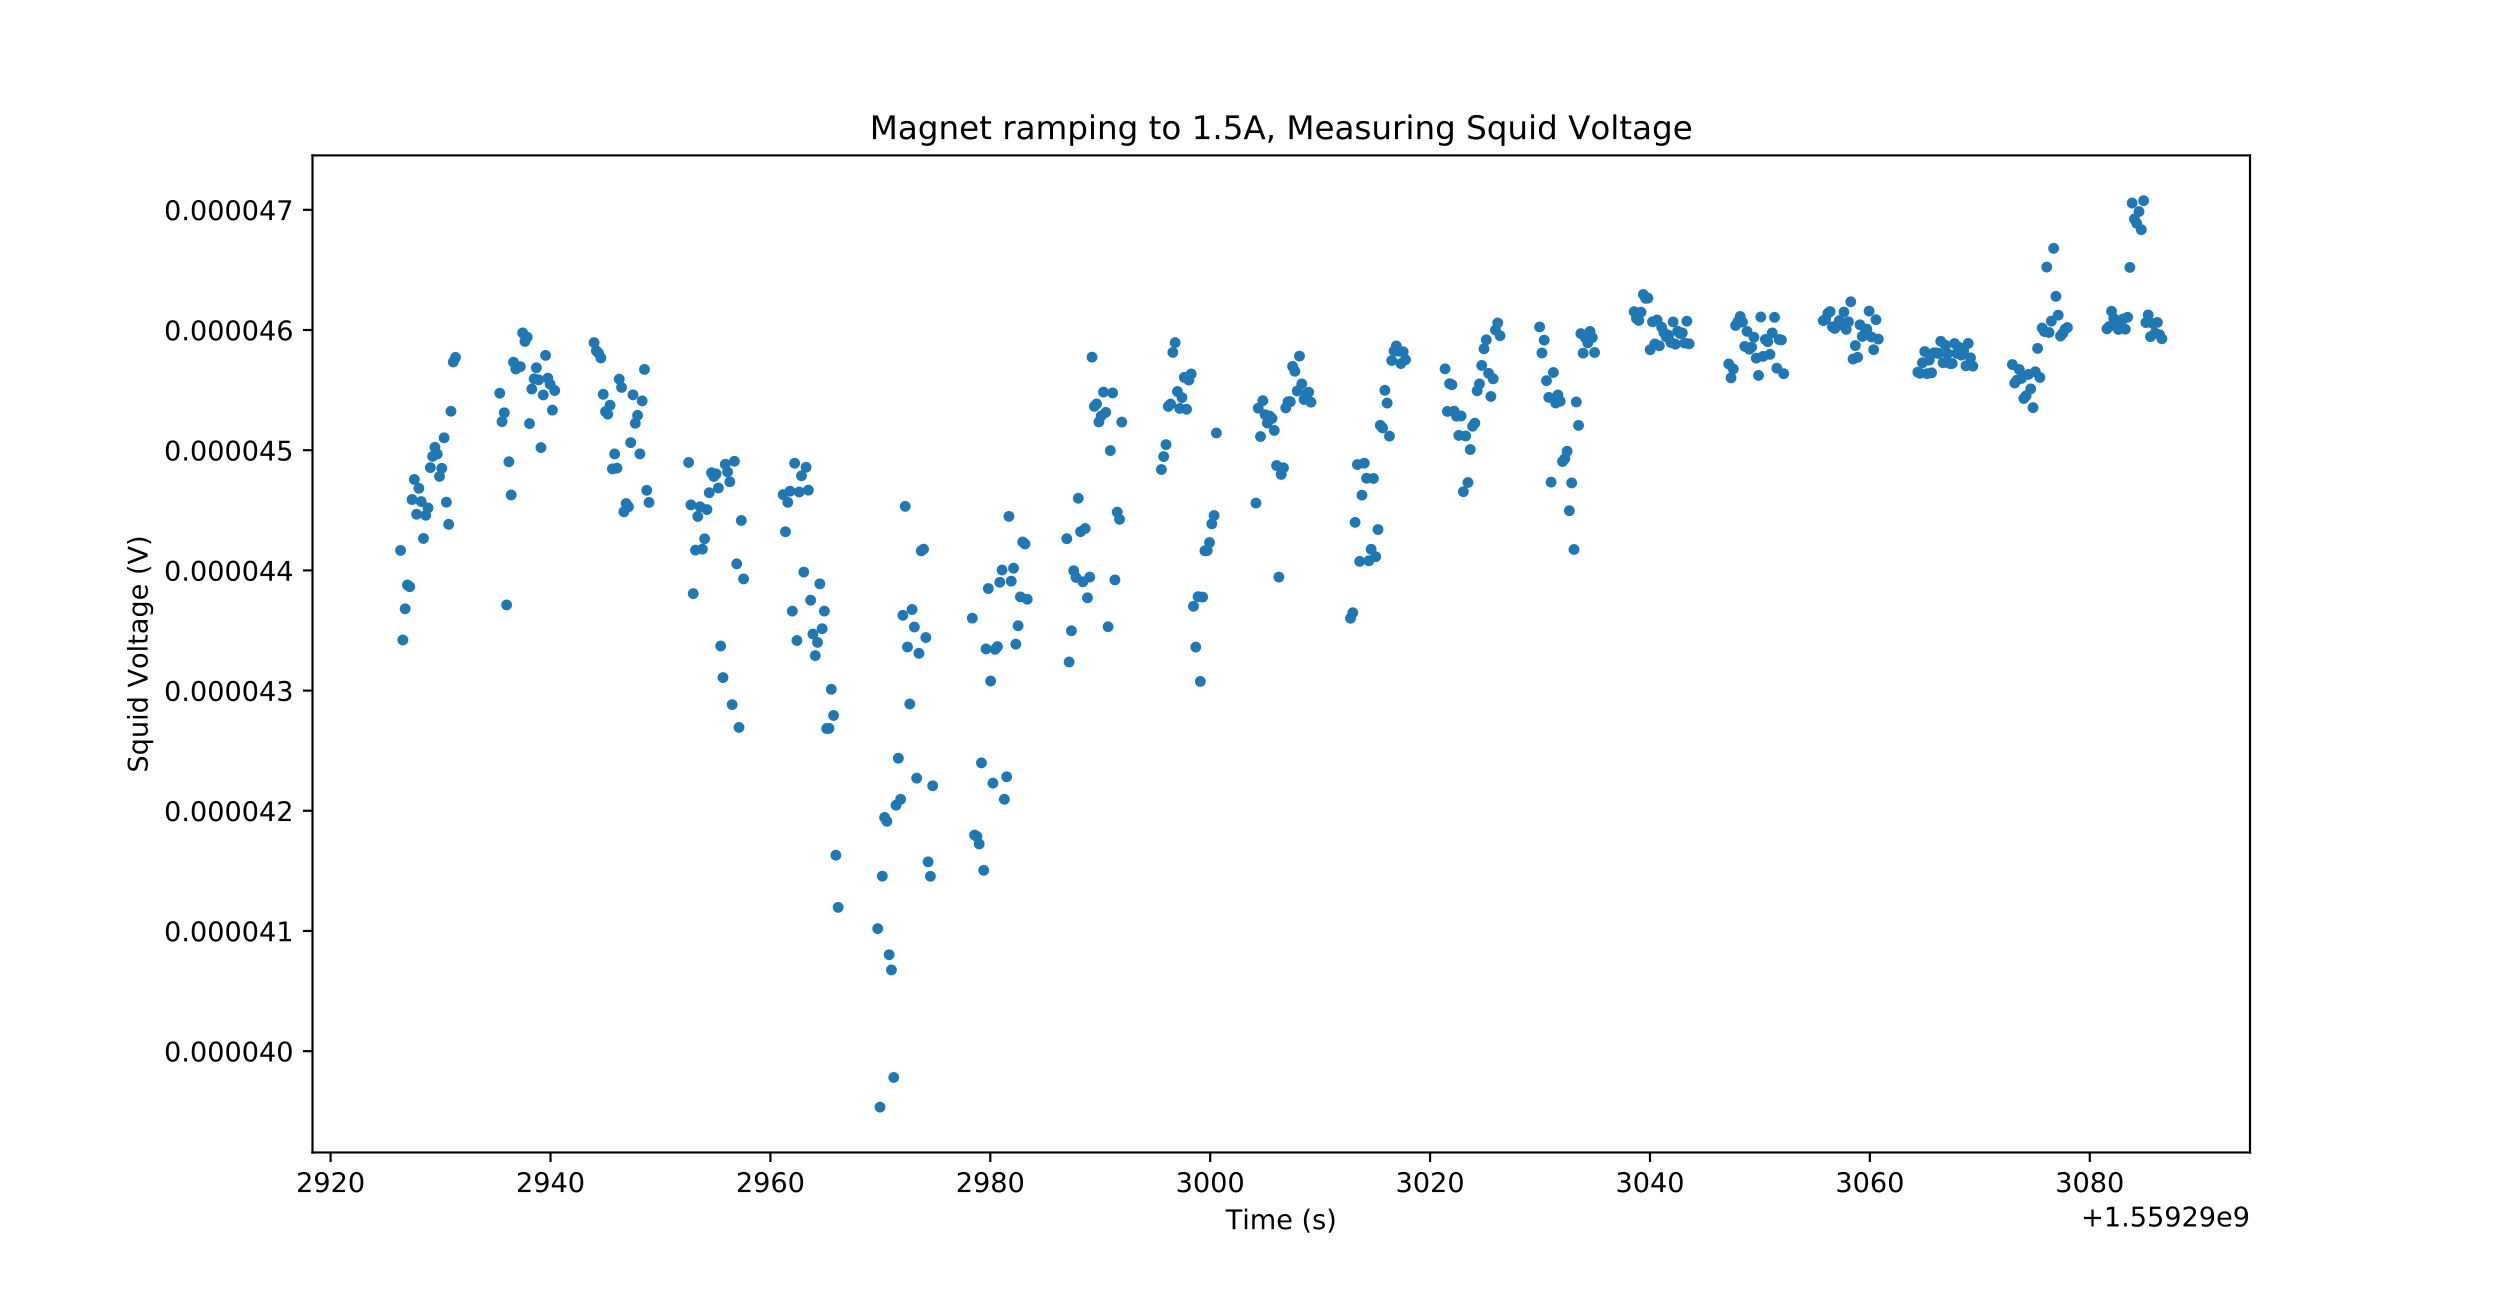 <?xml version="1.0" encoding="utf-8" standalone="no"?>
<!DOCTYPE svg PUBLIC "-//W3C//DTD SVG 1.1//EN"
  "http://www.w3.org/Graphics/SVG/1.1/DTD/svg11.dtd">
<!-- Created with matplotlib (http://matplotlib.org/) -->
<svg height="477.36pt" version="1.1" viewBox="0 0 921.6 477.36" width="921.6pt" xmlns="http://www.w3.org/2000/svg" xmlns:xlink="http://www.w3.org/1999/xlink">
 <defs>
  <style type="text/css">
*{stroke-linecap:butt;stroke-linejoin:round;}
  </style>
 </defs>
 <g id="figure_1">
  <g id="patch_1">
   <path d="M 0 477.36 
L 921.6 477.36 
L 921.6 0 
L 0 0 
z
" style="fill:#ffffff;"/>
  </g>
  <g id="axes_1">
   <g id="patch_2">
    <path d="M 115.2 424.85 
L 829.44 424.85 
L 829.44 57.283 
L 115.2 57.283 
z
" style="fill:#ffffff;"/>
   </g>
   <g id="matplotlib.axis_1">
    <g id="xtick_1">
     <g id="line2d_1">
      <defs>
       <path d="M 0 0 
L 0 3.5 
" id="me8af16ac21" style="stroke:#000000;stroke-width:0.8;"/>
      </defs>
      <g>
       <use style="stroke:#000000;stroke-width:0.8;" x="121.875" xlink:href="#me8af16ac21" y="424.85"/>
      </g>
     </g>
     <g id="text_1">
      <!-- 2920 -->
      <defs>
       <path d="M 19.188 8.297 
L 53.609 8.297 
L 53.609 0 
L 7.328 0 
L 7.328 8.297 
Q 12.938 14.109 22.625 23.891 
Q 32.328 33.688 34.812 36.531 
Q 39.547 41.844 41.422 45.531 
Q 43.312 49.219 43.312 52.781 
Q 43.312 58.594 39.234 62.25 
Q 35.156 65.922 28.609 65.922 
Q 23.969 65.922 18.812 64.312 
Q 13.672 62.703 7.812 59.422 
L 7.812 69.391 
Q 13.766 71.781 18.938 73 
Q 24.125 74.219 28.422 74.219 
Q 39.75 74.219 46.484 68.547 
Q 53.219 62.891 53.219 53.422 
Q 53.219 48.922 51.531 44.891 
Q 49.859 40.875 45.406 35.406 
Q 44.188 33.984 37.641 27.219 
Q 31.109 20.453 19.188 8.297 
z
" id="DejaVuSans-32"/>
       <path d="M 10.984 1.516 
L 10.984 10.5 
Q 14.703 8.734 18.5 7.812 
Q 22.312 6.891 25.984 6.891 
Q 35.75 6.891 40.891 13.453 
Q 46.047 20.016 46.781 33.406 
Q 43.953 29.203 39.594 26.953 
Q 35.25 24.703 29.984 24.703 
Q 19.047 24.703 12.672 31.312 
Q 6.297 37.938 6.297 49.422 
Q 6.297 60.641 12.938 67.422 
Q 19.578 74.219 30.609 74.219 
Q 43.266 74.219 49.922 64.516 
Q 56.594 54.828 56.594 36.375 
Q 56.594 19.141 48.406 8.859 
Q 40.234 -1.422 26.422 -1.422 
Q 22.703 -1.422 18.891 -0.688 
Q 15.094 0.047 10.984 1.516 
z
M 30.609 32.422 
Q 37.25 32.422 41.125 36.953 
Q 45.016 41.5 45.016 49.422 
Q 45.016 57.281 41.125 61.844 
Q 37.25 66.406 30.609 66.406 
Q 23.969 66.406 20.094 61.844 
Q 16.219 57.281 16.219 49.422 
Q 16.219 41.5 20.094 36.953 
Q 23.969 32.422 30.609 32.422 
z
" id="DejaVuSans-39"/>
       <path d="M 31.781 66.406 
Q 24.172 66.406 20.328 58.906 
Q 16.5 51.422 16.5 36.375 
Q 16.5 21.391 20.328 13.891 
Q 24.172 6.391 31.781 6.391 
Q 39.453 6.391 43.281 13.891 
Q 47.125 21.391 47.125 36.375 
Q 47.125 51.422 43.281 58.906 
Q 39.453 66.406 31.781 66.406 
z
M 31.781 74.219 
Q 44.047 74.219 50.516 64.516 
Q 56.984 54.828 56.984 36.375 
Q 56.984 17.969 50.516 8.266 
Q 44.047 -1.422 31.781 -1.422 
Q 19.531 -1.422 13.062 8.266 
Q 6.594 17.969 6.594 36.375 
Q 6.594 54.828 13.062 64.516 
Q 19.531 74.219 31.781 74.219 
z
" id="DejaVuSans-30"/>
      </defs>
      <g transform="translate(109.15 439.449)scale(0.1 -0.1)">
       <use xlink:href="#DejaVuSans-32"/>
       <use x="63.623" xlink:href="#DejaVuSans-39"/>
       <use x="127.246" xlink:href="#DejaVuSans-32"/>
       <use x="190.869" xlink:href="#DejaVuSans-30"/>
      </g>
     </g>
    </g>
    <g id="xtick_2">
     <g id="line2d_2">
      <g>
       <use style="stroke:#000000;stroke-width:0.8;" x="202.938" xlink:href="#me8af16ac21" y="424.85"/>
      </g>
     </g>
     <g id="text_2">
      <!-- 2940 -->
      <defs>
       <path d="M 37.797 64.312 
L 12.891 25.391 
L 37.797 25.391 
z
M 35.203 72.906 
L 47.609 72.906 
L 47.609 25.391 
L 58.016 25.391 
L 58.016 17.188 
L 47.609 17.188 
L 47.609 0 
L 37.797 0 
L 37.797 17.188 
L 4.891 17.188 
L 4.891 26.703 
z
" id="DejaVuSans-34"/>
      </defs>
      <g transform="translate(190.213 439.449)scale(0.1 -0.1)">
       <use xlink:href="#DejaVuSans-32"/>
       <use x="63.623" xlink:href="#DejaVuSans-39"/>
       <use x="127.246" xlink:href="#DejaVuSans-34"/>
       <use x="190.869" xlink:href="#DejaVuSans-30"/>
      </g>
     </g>
    </g>
    <g id="xtick_3">
     <g id="line2d_3">
      <g>
       <use style="stroke:#000000;stroke-width:0.8;" x="284.001" xlink:href="#me8af16ac21" y="424.85"/>
      </g>
     </g>
     <g id="text_3">
      <!-- 2960 -->
      <defs>
       <path d="M 33.016 40.375 
Q 26.375 40.375 22.484 35.828 
Q 18.609 31.297 18.609 23.391 
Q 18.609 15.531 22.484 10.953 
Q 26.375 6.391 33.016 6.391 
Q 39.656 6.391 43.531 10.953 
Q 47.406 15.531 47.406 23.391 
Q 47.406 31.297 43.531 35.828 
Q 39.656 40.375 33.016 40.375 
z
M 52.594 71.297 
L 52.594 62.312 
Q 48.875 64.062 45.094 64.984 
Q 41.312 65.922 37.594 65.922 
Q 27.828 65.922 22.672 59.328 
Q 17.531 52.734 16.797 39.406 
Q 19.672 43.656 24.016 45.922 
Q 28.375 48.188 33.594 48.188 
Q 44.578 48.188 50.953 41.516 
Q 57.328 34.859 57.328 23.391 
Q 57.328 12.156 50.688 5.359 
Q 44.047 -1.422 33.016 -1.422 
Q 20.359 -1.422 13.672 8.266 
Q 6.984 17.969 6.984 36.375 
Q 6.984 53.656 15.188 63.938 
Q 23.391 74.219 37.203 74.219 
Q 40.922 74.219 44.703 73.484 
Q 48.484 72.75 52.594 71.297 
z
" id="DejaVuSans-36"/>
      </defs>
      <g transform="translate(271.276 439.449)scale(0.1 -0.1)">
       <use xlink:href="#DejaVuSans-32"/>
       <use x="63.623" xlink:href="#DejaVuSans-39"/>
       <use x="127.246" xlink:href="#DejaVuSans-36"/>
       <use x="190.869" xlink:href="#DejaVuSans-30"/>
      </g>
     </g>
    </g>
    <g id="xtick_4">
     <g id="line2d_4">
      <g>
       <use style="stroke:#000000;stroke-width:0.8;" x="365.064" xlink:href="#me8af16ac21" y="424.85"/>
      </g>
     </g>
     <g id="text_4">
      <!-- 2980 -->
      <defs>
       <path d="M 31.781 34.625 
Q 24.75 34.625 20.719 30.859 
Q 16.703 27.094 16.703 20.516 
Q 16.703 13.922 20.719 10.156 
Q 24.75 6.391 31.781 6.391 
Q 38.812 6.391 42.859 10.172 
Q 46.922 13.969 46.922 20.516 
Q 46.922 27.094 42.891 30.859 
Q 38.875 34.625 31.781 34.625 
z
M 21.922 38.812 
Q 15.578 40.375 12.031 44.719 
Q 8.5 49.078 8.5 55.328 
Q 8.5 64.062 14.719 69.141 
Q 20.953 74.219 31.781 74.219 
Q 42.672 74.219 48.875 69.141 
Q 55.078 64.062 55.078 55.328 
Q 55.078 49.078 51.531 44.719 
Q 48 40.375 41.703 38.812 
Q 48.828 37.156 52.797 32.312 
Q 56.781 27.484 56.781 20.516 
Q 56.781 9.906 50.312 4.234 
Q 43.844 -1.422 31.781 -1.422 
Q 19.734 -1.422 13.25 4.234 
Q 6.781 9.906 6.781 20.516 
Q 6.781 27.484 10.781 32.312 
Q 14.797 37.156 21.922 38.812 
z
M 18.312 54.391 
Q 18.312 48.734 21.844 45.562 
Q 25.391 42.391 31.781 42.391 
Q 38.141 42.391 41.719 45.562 
Q 45.312 48.734 45.312 54.391 
Q 45.312 60.062 41.719 63.234 
Q 38.141 66.406 31.781 66.406 
Q 25.391 66.406 21.844 63.234 
Q 18.312 60.062 18.312 54.391 
z
" id="DejaVuSans-38"/>
      </defs>
      <g transform="translate(352.339 439.449)scale(0.1 -0.1)">
       <use xlink:href="#DejaVuSans-32"/>
       <use x="63.623" xlink:href="#DejaVuSans-39"/>
       <use x="127.246" xlink:href="#DejaVuSans-38"/>
       <use x="190.869" xlink:href="#DejaVuSans-30"/>
      </g>
     </g>
    </g>
    <g id="xtick_5">
     <g id="line2d_5">
      <g>
       <use style="stroke:#000000;stroke-width:0.8;" x="446.127" xlink:href="#me8af16ac21" y="424.85"/>
      </g>
     </g>
     <g id="text_5">
      <!-- 3000 -->
      <defs>
       <path d="M 40.578 39.312 
Q 47.656 37.797 51.625 33 
Q 55.609 28.219 55.609 21.188 
Q 55.609 10.406 48.188 4.484 
Q 40.766 -1.422 27.094 -1.422 
Q 22.516 -1.422 17.656 -0.516 
Q 12.797 0.391 7.625 2.203 
L 7.625 11.719 
Q 11.719 9.328 16.594 8.109 
Q 21.484 6.891 26.812 6.891 
Q 36.078 6.891 40.938 10.547 
Q 45.797 14.203 45.797 21.188 
Q 45.797 27.641 41.281 31.266 
Q 36.766 34.906 28.719 34.906 
L 20.219 34.906 
L 20.219 43.016 
L 29.109 43.016 
Q 36.375 43.016 40.234 45.922 
Q 44.094 48.828 44.094 54.297 
Q 44.094 59.906 40.109 62.906 
Q 36.141 65.922 28.719 65.922 
Q 24.656 65.922 20.016 65.031 
Q 15.375 64.156 9.812 62.312 
L 9.812 71.094 
Q 15.438 72.656 20.344 73.438 
Q 25.25 74.219 29.594 74.219 
Q 40.828 74.219 47.359 69.109 
Q 53.906 64.016 53.906 55.328 
Q 53.906 49.266 50.438 45.094 
Q 46.969 40.922 40.578 39.312 
z
" id="DejaVuSans-33"/>
      </defs>
      <g transform="translate(433.402 439.449)scale(0.1 -0.1)">
       <use xlink:href="#DejaVuSans-33"/>
       <use x="63.623" xlink:href="#DejaVuSans-30"/>
       <use x="127.246" xlink:href="#DejaVuSans-30"/>
       <use x="190.869" xlink:href="#DejaVuSans-30"/>
      </g>
     </g>
    </g>
    <g id="xtick_6">
     <g id="line2d_6">
      <g>
       <use style="stroke:#000000;stroke-width:0.8;" x="527.189" xlink:href="#me8af16ac21" y="424.85"/>
      </g>
     </g>
     <g id="text_6">
      <!-- 3020 -->
      <g transform="translate(514.464 439.449)scale(0.1 -0.1)">
       <use xlink:href="#DejaVuSans-33"/>
       <use x="63.623" xlink:href="#DejaVuSans-30"/>
       <use x="127.246" xlink:href="#DejaVuSans-32"/>
       <use x="190.869" xlink:href="#DejaVuSans-30"/>
      </g>
     </g>
    </g>
    <g id="xtick_7">
     <g id="line2d_7">
      <g>
       <use style="stroke:#000000;stroke-width:0.8;" x="608.252" xlink:href="#me8af16ac21" y="424.85"/>
      </g>
     </g>
     <g id="text_7">
      <!-- 3040 -->
      <g transform="translate(595.527 439.449)scale(0.1 -0.1)">
       <use xlink:href="#DejaVuSans-33"/>
       <use x="63.623" xlink:href="#DejaVuSans-30"/>
       <use x="127.246" xlink:href="#DejaVuSans-34"/>
       <use x="190.869" xlink:href="#DejaVuSans-30"/>
      </g>
     </g>
    </g>
    <g id="xtick_8">
     <g id="line2d_8">
      <g>
       <use style="stroke:#000000;stroke-width:0.8;" x="689.315" xlink:href="#me8af16ac21" y="424.85"/>
      </g>
     </g>
     <g id="text_8">
      <!-- 3060 -->
      <g transform="translate(676.59 439.449)scale(0.1 -0.1)">
       <use xlink:href="#DejaVuSans-33"/>
       <use x="63.623" xlink:href="#DejaVuSans-30"/>
       <use x="127.246" xlink:href="#DejaVuSans-36"/>
       <use x="190.869" xlink:href="#DejaVuSans-30"/>
      </g>
     </g>
    </g>
    <g id="xtick_9">
     <g id="line2d_9">
      <g>
       <use style="stroke:#000000;stroke-width:0.8;" x="770.378" xlink:href="#me8af16ac21" y="424.85"/>
      </g>
     </g>
     <g id="text_9">
      <!-- 3080 -->
      <g transform="translate(757.653 439.449)scale(0.1 -0.1)">
       <use xlink:href="#DejaVuSans-33"/>
       <use x="63.623" xlink:href="#DejaVuSans-30"/>
       <use x="127.246" xlink:href="#DejaVuSans-38"/>
       <use x="190.869" xlink:href="#DejaVuSans-30"/>
      </g>
     </g>
    </g>
    <g id="text_10">
     <!-- Time (s) -->
     <defs>
      <path d="M -0.297 72.906 
L 61.375 72.906 
L 61.375 64.594 
L 35.5 64.594 
L 35.5 0 
L 25.594 0 
L 25.594 64.594 
L -0.297 64.594 
z
" id="DejaVuSans-54"/>
      <path d="M 9.422 54.688 
L 18.406 54.688 
L 18.406 0 
L 9.422 0 
z
M 9.422 75.984 
L 18.406 75.984 
L 18.406 64.594 
L 9.422 64.594 
z
" id="DejaVuSans-69"/>
      <path d="M 52 44.188 
Q 55.375 50.25 60.062 53.125 
Q 64.75 56 71.094 56 
Q 79.641 56 84.281 50.016 
Q 88.922 44.047 88.922 33.016 
L 88.922 0 
L 79.891 0 
L 79.891 32.719 
Q 79.891 40.578 77.094 44.375 
Q 74.312 48.188 68.609 48.188 
Q 61.625 48.188 57.562 43.547 
Q 53.516 38.922 53.516 30.906 
L 53.516 0 
L 44.484 0 
L 44.484 32.719 
Q 44.484 40.625 41.703 44.406 
Q 38.922 48.188 33.109 48.188 
Q 26.219 48.188 22.156 43.531 
Q 18.109 38.875 18.109 30.906 
L 18.109 0 
L 9.078 0 
L 9.078 54.688 
L 18.109 54.688 
L 18.109 46.188 
Q 21.188 51.219 25.484 53.609 
Q 29.781 56 35.688 56 
Q 41.656 56 45.828 52.969 
Q 50 49.953 52 44.188 
z
" id="DejaVuSans-6d"/>
      <path d="M 56.203 29.594 
L 56.203 25.203 
L 14.891 25.203 
Q 15.484 15.922 20.484 11.062 
Q 25.484 6.203 34.422 6.203 
Q 39.594 6.203 44.453 7.469 
Q 49.312 8.734 54.109 11.281 
L 54.109 2.781 
Q 49.266 0.734 44.188 -0.344 
Q 39.109 -1.422 33.891 -1.422 
Q 20.797 -1.422 13.156 6.188 
Q 5.516 13.812 5.516 26.812 
Q 5.516 40.234 12.766 48.109 
Q 20.016 56 32.328 56 
Q 43.359 56 49.781 48.891 
Q 56.203 41.797 56.203 29.594 
z
M 47.219 32.234 
Q 47.125 39.594 43.094 43.984 
Q 39.062 48.391 32.422 48.391 
Q 24.906 48.391 20.391 44.141 
Q 15.875 39.891 15.188 32.172 
z
" id="DejaVuSans-65"/>
      <path id="DejaVuSans-20"/>
      <path d="M 31 75.875 
Q 24.469 64.656 21.281 53.656 
Q 18.109 42.672 18.109 31.391 
Q 18.109 20.125 21.312 9.062 
Q 24.516 -2 31 -13.188 
L 23.188 -13.188 
Q 15.875 -1.703 12.234 9.375 
Q 8.594 20.453 8.594 31.391 
Q 8.594 42.281 12.203 53.312 
Q 15.828 64.359 23.188 75.875 
z
" id="DejaVuSans-28"/>
      <path d="M 44.281 53.078 
L 44.281 44.578 
Q 40.484 46.531 36.375 47.5 
Q 32.281 48.484 27.875 48.484 
Q 21.188 48.484 17.844 46.438 
Q 14.5 44.391 14.5 40.281 
Q 14.5 37.156 16.891 35.375 
Q 19.281 33.594 26.516 31.984 
L 29.594 31.297 
Q 39.156 29.25 43.188 25.516 
Q 47.219 21.781 47.219 15.094 
Q 47.219 7.469 41.188 3.016 
Q 35.156 -1.422 24.609 -1.422 
Q 20.219 -1.422 15.453 -0.562 
Q 10.688 0.297 5.422 2 
L 5.422 11.281 
Q 10.406 8.688 15.234 7.391 
Q 20.062 6.109 24.812 6.109 
Q 31.156 6.109 34.562 8.281 
Q 37.984 10.453 37.984 14.406 
Q 37.984 18.062 35.516 20.016 
Q 33.062 21.969 24.703 23.781 
L 21.578 24.516 
Q 13.234 26.266 9.516 29.906 
Q 5.812 33.547 5.812 39.891 
Q 5.812 47.609 11.281 51.797 
Q 16.75 56 26.812 56 
Q 31.781 56 36.172 55.266 
Q 40.578 54.547 44.281 53.078 
z
" id="DejaVuSans-73"/>
      <path d="M 8.016 75.875 
L 15.828 75.875 
Q 23.141 64.359 26.781 53.312 
Q 30.422 42.281 30.422 31.391 
Q 30.422 20.453 26.781 9.375 
Q 23.141 -1.703 15.828 -13.188 
L 8.016 -13.188 
Q 14.5 -2 17.703 9.062 
Q 20.906 20.125 20.906 31.391 
Q 20.906 42.672 17.703 53.656 
Q 14.5 64.656 8.016 75.875 
z
" id="DejaVuSans-29"/>
     </defs>
     <g transform="translate(451.837 453.127)scale(0.1 -0.1)">
      <use xlink:href="#DejaVuSans-54"/>
      <use x="61.037" xlink:href="#DejaVuSans-69"/>
      <use x="88.82" xlink:href="#DejaVuSans-6d"/>
      <use x="186.232" xlink:href="#DejaVuSans-65"/>
      <use x="247.756" xlink:href="#DejaVuSans-20"/>
      <use x="279.543" xlink:href="#DejaVuSans-28"/>
      <use x="318.557" xlink:href="#DejaVuSans-73"/>
      <use x="370.656" xlink:href="#DejaVuSans-29"/>
     </g>
    </g>
    <g id="text_11">
     <!-- +1.55929e9 -->
     <defs>
      <path d="M 46 62.703 
L 46 35.5 
L 73.188 35.5 
L 73.188 27.203 
L 46 27.203 
L 46 0 
L 37.797 0 
L 37.797 27.203 
L 10.594 27.203 
L 10.594 35.5 
L 37.797 35.5 
L 37.797 62.703 
z
" id="DejaVuSans-2b"/>
      <path d="M 12.406 8.297 
L 28.516 8.297 
L 28.516 63.922 
L 10.984 60.406 
L 10.984 69.391 
L 28.422 72.906 
L 38.281 72.906 
L 38.281 8.297 
L 54.391 8.297 
L 54.391 0 
L 12.406 0 
z
" id="DejaVuSans-31"/>
      <path d="M 10.688 12.406 
L 21 12.406 
L 21 0 
L 10.688 0 
z
" id="DejaVuSans-2e"/>
      <path d="M 10.797 72.906 
L 49.516 72.906 
L 49.516 64.594 
L 19.828 64.594 
L 19.828 46.734 
Q 21.969 47.469 24.109 47.828 
Q 26.266 48.188 28.422 48.188 
Q 40.625 48.188 47.75 41.5 
Q 54.891 34.812 54.891 23.391 
Q 54.891 11.625 47.562 5.094 
Q 40.234 -1.422 26.906 -1.422 
Q 22.312 -1.422 17.547 -0.641 
Q 12.797 0.141 7.719 1.703 
L 7.719 11.625 
Q 12.109 9.234 16.797 8.062 
Q 21.484 6.891 26.703 6.891 
Q 35.156 6.891 40.078 11.328 
Q 45.016 15.766 45.016 23.391 
Q 45.016 31 40.078 35.438 
Q 35.156 39.891 26.703 39.891 
Q 22.75 39.891 18.812 39.016 
Q 14.891 38.141 10.797 36.281 
z
" id="DejaVuSans-35"/>
     </defs>
     <g transform="translate(767.192 452.127)scale(0.1 -0.1)">
      <use xlink:href="#DejaVuSans-2b"/>
      <use x="83.789" xlink:href="#DejaVuSans-31"/>
      <use x="147.412" xlink:href="#DejaVuSans-2e"/>
      <use x="179.199" xlink:href="#DejaVuSans-35"/>
      <use x="242.822" xlink:href="#DejaVuSans-35"/>
      <use x="306.445" xlink:href="#DejaVuSans-39"/>
      <use x="370.068" xlink:href="#DejaVuSans-32"/>
      <use x="433.691" xlink:href="#DejaVuSans-39"/>
      <use x="497.314" xlink:href="#DejaVuSans-65"/>
      <use x="558.838" xlink:href="#DejaVuSans-39"/>
     </g>
    </g>
   </g>
   <g id="matplotlib.axis_2">
    <g id="ytick_1">
     <g id="line2d_10">
      <defs>
       <path d="M 0 0 
L -3.5 0 
" id="m0b23c98b11" style="stroke:#000000;stroke-width:0.8;"/>
      </defs>
      <g>
       <use style="stroke:#000000;stroke-width:0.8;" x="115.2" xlink:href="#m0b23c98b11" y="387.498"/>
      </g>
     </g>
     <g id="text_12">
      <!-- 0.000040 -->
      <g transform="translate(60.484 391.298)scale(0.1 -0.1)">
       <use xlink:href="#DejaVuSans-30"/>
       <use x="63.623" xlink:href="#DejaVuSans-2e"/>
       <use x="95.41" xlink:href="#DejaVuSans-30"/>
       <use x="159.033" xlink:href="#DejaVuSans-30"/>
       <use x="222.656" xlink:href="#DejaVuSans-30"/>
       <use x="286.279" xlink:href="#DejaVuSans-30"/>
       <use x="349.902" xlink:href="#DejaVuSans-34"/>
       <use x="413.525" xlink:href="#DejaVuSans-30"/>
      </g>
     </g>
    </g>
    <g id="ytick_2">
     <g id="line2d_11">
      <g>
       <use style="stroke:#000000;stroke-width:0.8;" x="115.2" xlink:href="#m0b23c98b11" y="343.192"/>
      </g>
     </g>
     <g id="text_13">
      <!-- 0.000041 -->
      <g transform="translate(60.484 346.991)scale(0.1 -0.1)">
       <use xlink:href="#DejaVuSans-30"/>
       <use x="63.623" xlink:href="#DejaVuSans-2e"/>
       <use x="95.41" xlink:href="#DejaVuSans-30"/>
       <use x="159.033" xlink:href="#DejaVuSans-30"/>
       <use x="222.656" xlink:href="#DejaVuSans-30"/>
       <use x="286.279" xlink:href="#DejaVuSans-30"/>
       <use x="349.902" xlink:href="#DejaVuSans-34"/>
       <use x="413.525" xlink:href="#DejaVuSans-31"/>
      </g>
     </g>
    </g>
    <g id="ytick_3">
     <g id="line2d_12">
      <g>
       <use style="stroke:#000000;stroke-width:0.8;" x="115.2" xlink:href="#m0b23c98b11" y="298.885"/>
      </g>
     </g>
     <g id="text_14">
      <!-- 0.000042 -->
      <g transform="translate(60.484 302.684)scale(0.1 -0.1)">
       <use xlink:href="#DejaVuSans-30"/>
       <use x="63.623" xlink:href="#DejaVuSans-2e"/>
       <use x="95.41" xlink:href="#DejaVuSans-30"/>
       <use x="159.033" xlink:href="#DejaVuSans-30"/>
       <use x="222.656" xlink:href="#DejaVuSans-30"/>
       <use x="286.279" xlink:href="#DejaVuSans-30"/>
       <use x="349.902" xlink:href="#DejaVuSans-34"/>
       <use x="413.525" xlink:href="#DejaVuSans-32"/>
      </g>
     </g>
    </g>
    <g id="ytick_4">
     <g id="line2d_13">
      <g>
       <use style="stroke:#000000;stroke-width:0.8;" x="115.2" xlink:href="#m0b23c98b11" y="254.578"/>
      </g>
     </g>
     <g id="text_15">
      <!-- 0.000043 -->
      <g transform="translate(60.484 258.377)scale(0.1 -0.1)">
       <use xlink:href="#DejaVuSans-30"/>
       <use x="63.623" xlink:href="#DejaVuSans-2e"/>
       <use x="95.41" xlink:href="#DejaVuSans-30"/>
       <use x="159.033" xlink:href="#DejaVuSans-30"/>
       <use x="222.656" xlink:href="#DejaVuSans-30"/>
       <use x="286.279" xlink:href="#DejaVuSans-30"/>
       <use x="349.902" xlink:href="#DejaVuSans-34"/>
       <use x="413.525" xlink:href="#DejaVuSans-33"/>
      </g>
     </g>
    </g>
    <g id="ytick_5">
     <g id="line2d_14">
      <g>
       <use style="stroke:#000000;stroke-width:0.8;" x="115.2" xlink:href="#m0b23c98b11" y="210.271"/>
      </g>
     </g>
     <g id="text_16">
      <!-- 0.000044 -->
      <g transform="translate(60.484 214.07)scale(0.1 -0.1)">
       <use xlink:href="#DejaVuSans-30"/>
       <use x="63.623" xlink:href="#DejaVuSans-2e"/>
       <use x="95.41" xlink:href="#DejaVuSans-30"/>
       <use x="159.033" xlink:href="#DejaVuSans-30"/>
       <use x="222.656" xlink:href="#DejaVuSans-30"/>
       <use x="286.279" xlink:href="#DejaVuSans-30"/>
       <use x="349.902" xlink:href="#DejaVuSans-34"/>
       <use x="413.525" xlink:href="#DejaVuSans-34"/>
      </g>
     </g>
    </g>
    <g id="ytick_6">
     <g id="line2d_15">
      <g>
       <use style="stroke:#000000;stroke-width:0.8;" x="115.2" xlink:href="#m0b23c98b11" y="165.964"/>
      </g>
     </g>
     <g id="text_17">
      <!-- 0.000045 -->
      <g transform="translate(60.484 169.763)scale(0.1 -0.1)">
       <use xlink:href="#DejaVuSans-30"/>
       <use x="63.623" xlink:href="#DejaVuSans-2e"/>
       <use x="95.41" xlink:href="#DejaVuSans-30"/>
       <use x="159.033" xlink:href="#DejaVuSans-30"/>
       <use x="222.656" xlink:href="#DejaVuSans-30"/>
       <use x="286.279" xlink:href="#DejaVuSans-30"/>
       <use x="349.902" xlink:href="#DejaVuSans-34"/>
       <use x="413.525" xlink:href="#DejaVuSans-35"/>
      </g>
     </g>
    </g>
    <g id="ytick_7">
     <g id="line2d_16">
      <g>
       <use style="stroke:#000000;stroke-width:0.8;" x="115.2" xlink:href="#m0b23c98b11" y="121.657"/>
      </g>
     </g>
     <g id="text_18">
      <!-- 0.000046 -->
      <g transform="translate(60.484 125.456)scale(0.1 -0.1)">
       <use xlink:href="#DejaVuSans-30"/>
       <use x="63.623" xlink:href="#DejaVuSans-2e"/>
       <use x="95.41" xlink:href="#DejaVuSans-30"/>
       <use x="159.033" xlink:href="#DejaVuSans-30"/>
       <use x="222.656" xlink:href="#DejaVuSans-30"/>
       <use x="286.279" xlink:href="#DejaVuSans-30"/>
       <use x="349.902" xlink:href="#DejaVuSans-34"/>
       <use x="413.525" xlink:href="#DejaVuSans-36"/>
      </g>
     </g>
    </g>
    <g id="ytick_8">
     <g id="line2d_17">
      <g>
       <use style="stroke:#000000;stroke-width:0.8;" x="115.2" xlink:href="#m0b23c98b11" y="77.35"/>
      </g>
     </g>
     <g id="text_19">
      <!-- 0.000047 -->
      <defs>
       <path d="M 8.203 72.906 
L 55.078 72.906 
L 55.078 68.703 
L 28.609 0 
L 18.312 0 
L 43.219 64.594 
L 8.203 64.594 
z
" id="DejaVuSans-37"/>
      </defs>
      <g transform="translate(60.484 81.149)scale(0.1 -0.1)">
       <use xlink:href="#DejaVuSans-30"/>
       <use x="63.623" xlink:href="#DejaVuSans-2e"/>
       <use x="95.41" xlink:href="#DejaVuSans-30"/>
       <use x="159.033" xlink:href="#DejaVuSans-30"/>
       <use x="222.656" xlink:href="#DejaVuSans-30"/>
       <use x="286.279" xlink:href="#DejaVuSans-30"/>
       <use x="349.902" xlink:href="#DejaVuSans-34"/>
       <use x="413.525" xlink:href="#DejaVuSans-37"/>
      </g>
     </g>
    </g>
    <g id="text_20">
     <!-- Squid Voltage (V) -->
     <defs>
      <path d="M 53.516 70.516 
L 53.516 60.891 
Q 47.906 63.578 42.922 64.891 
Q 37.938 66.219 33.297 66.219 
Q 25.25 66.219 20.875 63.094 
Q 16.5 59.969 16.5 54.203 
Q 16.5 49.359 19.406 46.891 
Q 22.312 44.438 30.422 42.922 
L 36.375 41.703 
Q 47.406 39.594 52.656 34.297 
Q 57.906 29 57.906 20.125 
Q 57.906 9.516 50.797 4.047 
Q 43.703 -1.422 29.984 -1.422 
Q 24.812 -1.422 18.969 -0.25 
Q 13.141 0.922 6.891 3.219 
L 6.891 13.375 
Q 12.891 10.016 18.656 8.297 
Q 24.422 6.594 29.984 6.594 
Q 38.422 6.594 43.016 9.906 
Q 47.609 13.234 47.609 19.391 
Q 47.609 24.75 44.312 27.781 
Q 41.016 30.812 33.5 32.328 
L 27.484 33.5 
Q 16.453 35.688 11.516 40.375 
Q 6.594 45.062 6.594 53.422 
Q 6.594 63.094 13.406 68.656 
Q 20.219 74.219 32.172 74.219 
Q 37.312 74.219 42.625 73.281 
Q 47.953 72.359 53.516 70.516 
z
" id="DejaVuSans-53"/>
      <path d="M 14.797 27.297 
Q 14.797 17.391 18.875 11.75 
Q 22.953 6.109 30.078 6.109 
Q 37.203 6.109 41.297 11.75 
Q 45.406 17.391 45.406 27.297 
Q 45.406 37.203 41.297 42.844 
Q 37.203 48.484 30.078 48.484 
Q 22.953 48.484 18.875 42.844 
Q 14.797 37.203 14.797 27.297 
z
M 45.406 8.203 
Q 42.578 3.328 38.25 0.953 
Q 33.938 -1.422 27.875 -1.422 
Q 17.969 -1.422 11.734 6.484 
Q 5.516 14.406 5.516 27.297 
Q 5.516 40.188 11.734 48.094 
Q 17.969 56 27.875 56 
Q 33.938 56 38.25 53.625 
Q 42.578 51.266 45.406 46.391 
L 45.406 54.688 
L 54.391 54.688 
L 54.391 -20.797 
L 45.406 -20.797 
z
" id="DejaVuSans-71"/>
      <path d="M 8.5 21.578 
L 8.5 54.688 
L 17.484 54.688 
L 17.484 21.922 
Q 17.484 14.156 20.5 10.266 
Q 23.531 6.391 29.594 6.391 
Q 36.859 6.391 41.078 11.031 
Q 45.312 15.672 45.312 23.688 
L 45.312 54.688 
L 54.297 54.688 
L 54.297 0 
L 45.312 0 
L 45.312 8.406 
Q 42.047 3.422 37.719 1 
Q 33.406 -1.422 27.688 -1.422 
Q 18.266 -1.422 13.375 4.438 
Q 8.5 10.297 8.5 21.578 
z
M 31.109 56 
z
" id="DejaVuSans-75"/>
      <path d="M 45.406 46.391 
L 45.406 75.984 
L 54.391 75.984 
L 54.391 0 
L 45.406 0 
L 45.406 8.203 
Q 42.578 3.328 38.25 0.953 
Q 33.938 -1.422 27.875 -1.422 
Q 17.969 -1.422 11.734 6.484 
Q 5.516 14.406 5.516 27.297 
Q 5.516 40.188 11.734 48.094 
Q 17.969 56 27.875 56 
Q 33.938 56 38.25 53.625 
Q 42.578 51.266 45.406 46.391 
z
M 14.797 27.297 
Q 14.797 17.391 18.875 11.75 
Q 22.953 6.109 30.078 6.109 
Q 37.203 6.109 41.297 11.75 
Q 45.406 17.391 45.406 27.297 
Q 45.406 37.203 41.297 42.844 
Q 37.203 48.484 30.078 48.484 
Q 22.953 48.484 18.875 42.844 
Q 14.797 37.203 14.797 27.297 
z
" id="DejaVuSans-64"/>
      <path d="M 28.609 0 
L 0.781 72.906 
L 11.078 72.906 
L 34.188 11.531 
L 57.328 72.906 
L 67.578 72.906 
L 39.797 0 
z
" id="DejaVuSans-56"/>
      <path d="M 30.609 48.391 
Q 23.391 48.391 19.188 42.75 
Q 14.984 37.109 14.984 27.297 
Q 14.984 17.484 19.156 11.844 
Q 23.344 6.203 30.609 6.203 
Q 37.797 6.203 41.984 11.859 
Q 46.188 17.531 46.188 27.297 
Q 46.188 37.016 41.984 42.703 
Q 37.797 48.391 30.609 48.391 
z
M 30.609 56 
Q 42.328 56 49.016 48.375 
Q 55.719 40.766 55.719 27.297 
Q 55.719 13.875 49.016 6.219 
Q 42.328 -1.422 30.609 -1.422 
Q 18.844 -1.422 12.172 6.219 
Q 5.516 13.875 5.516 27.297 
Q 5.516 40.766 12.172 48.375 
Q 18.844 56 30.609 56 
z
" id="DejaVuSans-6f"/>
      <path d="M 9.422 75.984 
L 18.406 75.984 
L 18.406 0 
L 9.422 0 
z
" id="DejaVuSans-6c"/>
      <path d="M 18.312 70.219 
L 18.312 54.688 
L 36.812 54.688 
L 36.812 47.703 
L 18.312 47.703 
L 18.312 18.016 
Q 18.312 11.328 20.141 9.422 
Q 21.969 7.516 27.594 7.516 
L 36.812 7.516 
L 36.812 0 
L 27.594 0 
Q 17.188 0 13.234 3.875 
Q 9.281 7.766 9.281 18.016 
L 9.281 47.703 
L 2.688 47.703 
L 2.688 54.688 
L 9.281 54.688 
L 9.281 70.219 
z
" id="DejaVuSans-74"/>
      <path d="M 34.281 27.484 
Q 23.391 27.484 19.188 25 
Q 14.984 22.516 14.984 16.5 
Q 14.984 11.719 18.141 8.906 
Q 21.297 6.109 26.703 6.109 
Q 34.188 6.109 38.703 11.406 
Q 43.219 16.703 43.219 25.484 
L 43.219 27.484 
z
M 52.203 31.203 
L 52.203 0 
L 43.219 0 
L 43.219 8.297 
Q 40.141 3.328 35.547 0.953 
Q 30.953 -1.422 24.312 -1.422 
Q 15.922 -1.422 10.953 3.297 
Q 6 8.016 6 15.922 
Q 6 25.141 12.172 29.828 
Q 18.359 34.516 30.609 34.516 
L 43.219 34.516 
L 43.219 35.406 
Q 43.219 41.609 39.141 45 
Q 35.062 48.391 27.688 48.391 
Q 23 48.391 18.547 47.266 
Q 14.109 46.141 10.016 43.891 
L 10.016 52.203 
Q 14.938 54.109 19.578 55.047 
Q 24.219 56 28.609 56 
Q 40.484 56 46.344 49.844 
Q 52.203 43.703 52.203 31.203 
z
" id="DejaVuSans-61"/>
      <path d="M 45.406 27.984 
Q 45.406 37.75 41.375 43.109 
Q 37.359 48.484 30.078 48.484 
Q 22.859 48.484 18.828 43.109 
Q 14.797 37.75 14.797 27.984 
Q 14.797 18.266 18.828 12.891 
Q 22.859 7.516 30.078 7.516 
Q 37.359 7.516 41.375 12.891 
Q 45.406 18.266 45.406 27.984 
z
M 54.391 6.781 
Q 54.391 -7.172 48.188 -13.984 
Q 42 -20.797 29.203 -20.797 
Q 24.469 -20.797 20.266 -20.094 
Q 16.062 -19.391 12.109 -17.922 
L 12.109 -9.188 
Q 16.062 -11.328 19.922 -12.344 
Q 23.781 -13.375 27.781 -13.375 
Q 36.625 -13.375 41.016 -8.766 
Q 45.406 -4.156 45.406 5.172 
L 45.406 9.625 
Q 42.625 4.781 38.281 2.391 
Q 33.938 0 27.875 0 
Q 17.828 0 11.672 7.656 
Q 5.516 15.328 5.516 27.984 
Q 5.516 40.672 11.672 48.328 
Q 17.828 56 27.875 56 
Q 33.938 56 38.281 53.609 
Q 42.625 51.219 45.406 46.391 
L 45.406 54.688 
L 54.391 54.688 
z
" id="DejaVuSans-67"/>
     </defs>
     <g transform="translate(54.405 284.786)rotate(-90)scale(0.1 -0.1)">
      <use xlink:href="#DejaVuSans-53"/>
      <use x="63.477" xlink:href="#DejaVuSans-71"/>
      <use x="126.953" xlink:href="#DejaVuSans-75"/>
      <use x="190.332" xlink:href="#DejaVuSans-69"/>
      <use x="218.115" xlink:href="#DejaVuSans-64"/>
      <use x="281.592" xlink:href="#DejaVuSans-20"/>
      <use x="313.379" xlink:href="#DejaVuSans-56"/>
      <use x="381.678" xlink:href="#DejaVuSans-6f"/>
      <use x="442.859" xlink:href="#DejaVuSans-6c"/>
      <use x="470.643" xlink:href="#DejaVuSans-74"/>
      <use x="509.852" xlink:href="#DejaVuSans-61"/>
      <use x="571.131" xlink:href="#DejaVuSans-67"/>
      <use x="634.607" xlink:href="#DejaVuSans-65"/>
      <use x="696.131" xlink:href="#DejaVuSans-20"/>
      <use x="727.918" xlink:href="#DejaVuSans-28"/>
      <use x="766.932" xlink:href="#DejaVuSans-56"/>
      <use x="835.34" xlink:href="#DejaVuSans-29"/>
     </g>
    </g>
   </g>
   <g id="line2d_18">
    <defs>
     <path d="M 0 1.5 
C 0.398 1.5 0.779 1.342 1.061 1.061 
C 1.342 0.779 1.5 0.398 1.5 0 
C 1.5 -0.398 1.342 -0.779 1.061 -1.061 
C 0.779 -1.342 0.398 -1.5 0 -1.5 
C -0.398 -1.5 -0.779 -1.342 -1.061 -1.061 
C -1.342 -0.779 -1.5 -0.398 -1.5 0 
C -1.5 0.398 -1.342 0.779 -1.061 1.061 
C -0.779 1.342 -0.398 1.5 0 1.5 
z
" id="m5bc3be857e" style="stroke:#1f77b4;"/>
    </defs>
    <g clip-path="url(#p2090884717)">
     <use style="fill:#1f77b4;stroke:#1f77b4;" x="147.665" xlink:href="#m5bc3be857e" y="202.911"/>
     <use style="fill:#1f77b4;stroke:#1f77b4;" x="148.51" xlink:href="#m5bc3be857e" y="235.933"/>
     <use style="fill:#1f77b4;stroke:#1f77b4;" x="149.354" xlink:href="#m5bc3be857e" y="224.422"/>
     <use style="fill:#1f77b4;stroke:#1f77b4;" x="150.199" xlink:href="#m5bc3be857e" y="215.635"/>
     <use style="fill:#1f77b4;stroke:#1f77b4;" x="151.043" xlink:href="#m5bc3be857e" y="216.286"/>
     <use style="fill:#1f77b4;stroke:#1f77b4;" x="151.887" xlink:href="#m5bc3be857e" y="184.152"/>
     <use style="fill:#1f77b4;stroke:#1f77b4;" x="152.732" xlink:href="#m5bc3be857e" y="176.755"/>
     <use style="fill:#1f77b4;stroke:#1f77b4;" x="153.576" xlink:href="#m5bc3be857e" y="189.566"/>
     <use style="fill:#1f77b4;stroke:#1f77b4;" x="154.421" xlink:href="#m5bc3be857e" y="180.009"/>
     <use style="fill:#1f77b4;stroke:#1f77b4;" x="155.265" xlink:href="#m5bc3be857e" y="184.891"/>
     <use style="fill:#1f77b4;stroke:#1f77b4;" x="156.109" xlink:href="#m5bc3be857e" y="198.503"/>
     <use style="fill:#1f77b4;stroke:#1f77b4;" x="156.954" xlink:href="#m5bc3be857e" y="189.952"/>
     <use style="fill:#1f77b4;stroke:#1f77b4;" x="157.798" xlink:href="#m5bc3be857e" y="187.229"/>
     <use style="fill:#1f77b4;stroke:#1f77b4;" x="158.643" xlink:href="#m5bc3be857e" y="172.375"/>
     <use style="fill:#1f77b4;stroke:#1f77b4;" x="159.487" xlink:href="#m5bc3be857e" y="168.232"/>
     <use style="fill:#1f77b4;stroke:#1f77b4;" x="160.332" xlink:href="#m5bc3be857e" y="164.889"/>
     <use style="fill:#1f77b4;stroke:#1f77b4;" x="161.176" xlink:href="#m5bc3be857e" y="167.375"/>
     <use style="fill:#1f77b4;stroke:#1f77b4;" x="162.02" xlink:href="#m5bc3be857e" y="175.63"/>
     <use style="fill:#1f77b4;stroke:#1f77b4;" x="162.865" xlink:href="#m5bc3be857e" y="172.641"/>
     <use style="fill:#1f77b4;stroke:#1f77b4;" x="163.709" xlink:href="#m5bc3be857e" y="161.398"/>
     <use style="fill:#1f77b4;stroke:#1f77b4;" x="164.554" xlink:href="#m5bc3be857e" y="185.128"/>
     <use style="fill:#1f77b4;stroke:#1f77b4;" x="165.398" xlink:href="#m5bc3be857e" y="193.295"/>
     <use style="fill:#1f77b4;stroke:#1f77b4;" x="166.242" xlink:href="#m5bc3be857e" y="151.604"/>
     <use style="fill:#1f77b4;stroke:#1f77b4;" x="167.087" xlink:href="#m5bc3be857e" y="133.436"/>
     <use style="fill:#1f77b4;stroke:#1f77b4;" x="167.931" xlink:href="#m5bc3be857e" y="131.749"/>
     <use style="fill:#1f77b4;stroke:#1f77b4;" x="184.225" xlink:href="#m5bc3be857e" y="144.946"/>
     <use style="fill:#1f77b4;stroke:#1f77b4;" x="185.069" xlink:href="#m5bc3be857e" y="155.421"/>
     <use style="fill:#1f77b4;stroke:#1f77b4;" x="185.914" xlink:href="#m5bc3be857e" y="152.165"/>
     <use style="fill:#1f77b4;stroke:#1f77b4;" x="186.758" xlink:href="#m5bc3be857e" y="223.002"/>
     <use style="fill:#1f77b4;stroke:#1f77b4;" x="187.602" xlink:href="#m5bc3be857e" y="170.215"/>
     <use style="fill:#1f77b4;stroke:#1f77b4;" x="188.447" xlink:href="#m5bc3be857e" y="182.466"/>
     <use style="fill:#1f77b4;stroke:#1f77b4;" x="189.291" xlink:href="#m5bc3be857e" y="133.524"/>
     <use style="fill:#1f77b4;stroke:#1f77b4;" x="190.136" xlink:href="#m5bc3be857e" y="136.01"/>
     <use style="fill:#1f77b4;stroke:#1f77b4;" x="190.98" xlink:href="#m5bc3be857e" y="135.241"/>
     <use style="fill:#1f77b4;stroke:#1f77b4;" x="191.824" xlink:href="#m5bc3be857e" y="135.181"/>
     <use style="fill:#1f77b4;stroke:#1f77b4;" x="192.669" xlink:href="#m5bc3be857e" y="122.724"/>
     <use style="fill:#1f77b4;stroke:#1f77b4;" x="193.513" xlink:href="#m5bc3be857e" y="125.86"/>
     <use style="fill:#1f77b4;stroke:#1f77b4;" x="194.358" xlink:href="#m5bc3be857e" y="124.292"/>
     <use style="fill:#1f77b4;stroke:#1f77b4;" x="195.202" xlink:href="#m5bc3be857e" y="156.16"/>
     <use style="fill:#1f77b4;stroke:#1f77b4;" x="196.046" xlink:href="#m5bc3be857e" y="143.407"/>
     <use style="fill:#1f77b4;stroke:#1f77b4;" x="196.891" xlink:href="#m5bc3be857e" y="139.649"/>
     <use style="fill:#1f77b4;stroke:#1f77b4;" x="197.735" xlink:href="#m5bc3be857e" y="135.566"/>
     <use style="fill:#1f77b4;stroke:#1f77b4;" x="198.58" xlink:href="#m5bc3be857e" y="140.034"/>
     <use style="fill:#1f77b4;stroke:#1f77b4;" x="199.424" xlink:href="#m5bc3be857e" y="165.007"/>
     <use style="fill:#1f77b4;stroke:#1f77b4;" x="200.268" xlink:href="#m5bc3be857e" y="145.597"/>
     <use style="fill:#1f77b4;stroke:#1f77b4;" x="201.113" xlink:href="#m5bc3be857e" y="131.009"/>
     <use style="fill:#1f77b4;stroke:#1f77b4;" x="201.957" xlink:href="#m5bc3be857e" y="139.413"/>
     <use style="fill:#1f77b4;stroke:#1f77b4;" x="202.802" xlink:href="#m5bc3be857e" y="141.662"/>
     <use style="fill:#1f77b4;stroke:#1f77b4;" x="203.646" xlink:href="#m5bc3be857e" y="151.189"/>
     <use style="fill:#1f77b4;stroke:#1f77b4;" x="204.49" xlink:href="#m5bc3be857e" y="143.97"/>
     <use style="fill:#1f77b4;stroke:#1f77b4;" x="218.997" xlink:href="#m5bc3be857e" y="126.304"/>
     <use style="fill:#1f77b4;stroke:#1f77b4;" x="219.841" xlink:href="#m5bc3be857e" y="129.323"/>
     <use style="fill:#1f77b4;stroke:#1f77b4;" x="220.685" xlink:href="#m5bc3be857e" y="130.21"/>
     <use style="fill:#1f77b4;stroke:#1f77b4;" x="221.53" xlink:href="#m5bc3be857e" y="131.956"/>
     <use style="fill:#1f77b4;stroke:#1f77b4;" x="222.374" xlink:href="#m5bc3be857e" y="145.36"/>
     <use style="fill:#1f77b4;stroke:#1f77b4;" x="223.219" xlink:href="#m5bc3be857e" y="151.752"/>
     <use style="fill:#1f77b4;stroke:#1f77b4;" x="224.063" xlink:href="#m5bc3be857e" y="152.669"/>
     <use style="fill:#1f77b4;stroke:#1f77b4;" x="224.908" xlink:href="#m5bc3be857e" y="149.384"/>
     <use style="fill:#1f77b4;stroke:#1f77b4;" x="225.752" xlink:href="#m5bc3be857e" y="172.848"/>
     <use style="fill:#1f77b4;stroke:#1f77b4;" x="226.596" xlink:href="#m5bc3be857e" y="167.345"/>
     <use style="fill:#1f77b4;stroke:#1f77b4;" x="227.441" xlink:href="#m5bc3be857e" y="172.582"/>
     <use style="fill:#1f77b4;stroke:#1f77b4;" x="228.285" xlink:href="#m5bc3be857e" y="139.768"/>
     <use style="fill:#1f77b4;stroke:#1f77b4;" x="229.13" xlink:href="#m5bc3be857e" y="142.815"/>
     <use style="fill:#1f77b4;stroke:#1f77b4;" x="229.974" xlink:href="#m5bc3be857e" y="188.679"/>
     <use style="fill:#1f77b4;stroke:#1f77b4;" x="230.818" xlink:href="#m5bc3be857e" y="185.631"/>
     <use style="fill:#1f77b4;stroke:#1f77b4;" x="231.663" xlink:href="#m5bc3be857e" y="186.844"/>
     <use style="fill:#1f77b4;stroke:#1f77b4;" x="232.507" xlink:href="#m5bc3be857e" y="163.173"/>
     <use style="fill:#1f77b4;stroke:#1f77b4;" x="233.352" xlink:href="#m5bc3be857e" y="145.567"/>
     <use style="fill:#1f77b4;stroke:#1f77b4;" x="234.196" xlink:href="#m5bc3be857e" y="156.042"/>
     <use style="fill:#1f77b4;stroke:#1f77b4;" x="235.04" xlink:href="#m5bc3be857e" y="153.112"/>
     <use style="fill:#1f77b4;stroke:#1f77b4;" x="235.885" xlink:href="#m5bc3be857e" y="167.315"/>
     <use style="fill:#1f77b4;stroke:#1f77b4;" x="236.729" xlink:href="#m5bc3be857e" y="147.787"/>
     <use style="fill:#1f77b4;stroke:#1f77b4;" x="237.574" xlink:href="#m5bc3be857e" y="136.187"/>
     <use style="fill:#1f77b4;stroke:#1f77b4;" x="238.418" xlink:href="#m5bc3be857e" y="180.749"/>
     <use style="fill:#1f77b4;stroke:#1f77b4;" x="239.262" xlink:href="#m5bc3be857e" y="185.217"/>
     <use style="fill:#1f77b4;stroke:#1f77b4;" x="253.854" xlink:href="#m5bc3be857e" y="170.481"/>
     <use style="fill:#1f77b4;stroke:#1f77b4;" x="254.698" xlink:href="#m5bc3be857e" y="186.105"/>
     <use style="fill:#1f77b4;stroke:#1f77b4;" x="255.542" xlink:href="#m5bc3be857e" y="218.83"/>
     <use style="fill:#1f77b4;stroke:#1f77b4;" x="256.387" xlink:href="#m5bc3be857e" y="202.793"/>
     <use style="fill:#1f77b4;stroke:#1f77b4;" x="257.231" xlink:href="#m5bc3be857e" y="190.395"/>
     <use style="fill:#1f77b4;stroke:#1f77b4;" x="258.076" xlink:href="#m5bc3be857e" y="186.815"/>
     <use style="fill:#1f77b4;stroke:#1f77b4;" x="258.92" xlink:href="#m5bc3be857e" y="202.438"/>
     <use style="fill:#1f77b4;stroke:#1f77b4;" x="259.765" xlink:href="#m5bc3be857e" y="198.62"/>
     <use style="fill:#1f77b4;stroke:#1f77b4;" x="260.609" xlink:href="#m5bc3be857e" y="187.85"/>
     <use style="fill:#1f77b4;stroke:#1f77b4;" x="261.453" xlink:href="#m5bc3be857e" y="181.637"/>
     <use style="fill:#1f77b4;stroke:#1f77b4;" x="262.298" xlink:href="#m5bc3be857e" y="174.269"/>
     <use style="fill:#1f77b4;stroke:#1f77b4;" x="263.142" xlink:href="#m5bc3be857e" y="175.66"/>
     <use style="fill:#1f77b4;stroke:#1f77b4;" x="263.987" xlink:href="#m5bc3be857e" y="174.683"/>
     <use style="fill:#1f77b4;stroke:#1f77b4;" x="264.831" xlink:href="#m5bc3be857e" y="179.89"/>
     <use style="fill:#1f77b4;stroke:#1f77b4;" x="265.675" xlink:href="#m5bc3be857e" y="238.152"/>
     <use style="fill:#1f77b4;stroke:#1f77b4;" x="266.52" xlink:href="#m5bc3be857e" y="249.781"/>
     <use style="fill:#1f77b4;stroke:#1f77b4;" x="267.364" xlink:href="#m5bc3be857e" y="171.132"/>
     <use style="fill:#1f77b4;stroke:#1f77b4;" x="268.209" xlink:href="#m5bc3be857e" y="173.973"/>
     <use style="fill:#1f77b4;stroke:#1f77b4;" x="269.053" xlink:href="#m5bc3be857e" y="177.612"/>
     <use style="fill:#1f77b4;stroke:#1f77b4;" x="269.897" xlink:href="#m5bc3be857e" y="259.753"/>
     <use style="fill:#1f77b4;stroke:#1f77b4;" x="270.742" xlink:href="#m5bc3be857e" y="170.037"/>
     <use style="fill:#1f77b4;stroke:#1f77b4;" x="271.586" xlink:href="#m5bc3be857e" y="207.853"/>
     <use style="fill:#1f77b4;stroke:#1f77b4;" x="272.431" xlink:href="#m5bc3be857e" y="268.156"/>
     <use style="fill:#1f77b4;stroke:#1f77b4;" x="273.275" xlink:href="#m5bc3be857e" y="191.874"/>
     <use style="fill:#1f77b4;stroke:#1f77b4;" x="274.119" xlink:href="#m5bc3be857e" y="213.415"/>
     <use style="fill:#1f77b4;stroke:#1f77b4;" x="288.711" xlink:href="#m5bc3be857e" y="182.347"/>
     <use style="fill:#1f77b4;stroke:#1f77b4;" x="289.555" xlink:href="#m5bc3be857e" y="196.017"/>
     <use style="fill:#1f77b4;stroke:#1f77b4;" x="290.4" xlink:href="#m5bc3be857e" y="185.187"/>
     <use style="fill:#1f77b4;stroke:#1f77b4;" x="291.244" xlink:href="#m5bc3be857e" y="181.074"/>
     <use style="fill:#1f77b4;stroke:#1f77b4;" x="292.088" xlink:href="#m5bc3be857e" y="225.281"/>
     <use style="fill:#1f77b4;stroke:#1f77b4;" x="292.933" xlink:href="#m5bc3be857e" y="170.777"/>
     <use style="fill:#1f77b4;stroke:#1f77b4;" x="293.777" xlink:href="#m5bc3be857e" y="236.111"/>
     <use style="fill:#1f77b4;stroke:#1f77b4;" x="294.622" xlink:href="#m5bc3be857e" y="181.371"/>
     <use style="fill:#1f77b4;stroke:#1f77b4;" x="295.466" xlink:href="#m5bc3be857e" y="175.393"/>
     <use style="fill:#1f77b4;stroke:#1f77b4;" x="296.31" xlink:href="#m5bc3be857e" y="210.9"/>
     <use style="fill:#1f77b4;stroke:#1f77b4;" x="297.155" xlink:href="#m5bc3be857e" y="172.257"/>
     <use style="fill:#1f77b4;stroke:#1f77b4;" x="297.999" xlink:href="#m5bc3be857e" y="180.69"/>
     <use style="fill:#1f77b4;stroke:#1f77b4;" x="298.844" xlink:href="#m5bc3be857e" y="221.257"/>
     <use style="fill:#1f77b4;stroke:#1f77b4;" x="299.688" xlink:href="#m5bc3be857e" y="233.743"/>
     <use style="fill:#1f77b4;stroke:#1f77b4;" x="300.532" xlink:href="#m5bc3be857e" y="241.673"/>
     <use style="fill:#1f77b4;stroke:#1f77b4;" x="301.377" xlink:href="#m5bc3be857e" y="236.82"/>
     <use style="fill:#1f77b4;stroke:#1f77b4;" x="302.221" xlink:href="#m5bc3be857e" y="215.22"/>
     <use style="fill:#1f77b4;stroke:#1f77b4;" x="303.066" xlink:href="#m5bc3be857e" y="231.761"/>
     <use style="fill:#1f77b4;stroke:#1f77b4;" x="303.91" xlink:href="#m5bc3be857e" y="225.281"/>
     <use style="fill:#1f77b4;stroke:#1f77b4;" x="304.754" xlink:href="#m5bc3be857e" y="268.569"/>
     <use style="fill:#1f77b4;stroke:#1f77b4;" x="305.599" xlink:href="#m5bc3be857e" y="268.51"/>
     <use style="fill:#1f77b4;stroke:#1f77b4;" x="306.443" xlink:href="#m5bc3be857e" y="254.101"/>
     <use style="fill:#1f77b4;stroke:#1f77b4;" x="307.288" xlink:href="#m5bc3be857e" y="263.747"/>
     <use style="fill:#1f77b4;stroke:#1f77b4;" x="308.132" xlink:href="#m5bc3be857e" y="315.261"/>
     <use style="fill:#1f77b4;stroke:#1f77b4;" x="308.976" xlink:href="#m5bc3be857e" y="334.495"/>
     <use style="fill:#1f77b4;stroke:#1f77b4;" x="323.564" xlink:href="#m5bc3be857e" y="342.336"/>
     <use style="fill:#1f77b4;stroke:#1f77b4;" x="324.408" xlink:href="#m5bc3be857e" y="408.143"/>
     <use style="fill:#1f77b4;stroke:#1f77b4;" x="325.252" xlink:href="#m5bc3be857e" y="322.984"/>
     <use style="fill:#1f77b4;stroke:#1f77b4;" x="326.097" xlink:href="#m5bc3be857e" y="301.355"/>
     <use style="fill:#1f77b4;stroke:#1f77b4;" x="326.941" xlink:href="#m5bc3be857e" y="302.746"/>
     <use style="fill:#1f77b4;stroke:#1f77b4;" x="327.786" xlink:href="#m5bc3be857e" y="351.952"/>
     <use style="fill:#1f77b4;stroke:#1f77b4;" x="328.63" xlink:href="#m5bc3be857e" y="357.545"/>
     <use style="fill:#1f77b4;stroke:#1f77b4;" x="329.474" xlink:href="#m5bc3be857e" y="397.195"/>
     <use style="fill:#1f77b4;stroke:#1f77b4;" x="330.319" xlink:href="#m5bc3be857e" y="296.827"/>
     <use style="fill:#1f77b4;stroke:#1f77b4;" x="331.163" xlink:href="#m5bc3be857e" y="279.518"/>
     <use style="fill:#1f77b4;stroke:#1f77b4;" x="332.008" xlink:href="#m5bc3be857e" y="294.638"/>
     <use style="fill:#1f77b4;stroke:#1f77b4;" x="332.852" xlink:href="#m5bc3be857e" y="226.819"/>
     <use style="fill:#1f77b4;stroke:#1f77b4;" x="333.697" xlink:href="#m5bc3be857e" y="186.666"/>
     <use style="fill:#1f77b4;stroke:#1f77b4;" x="334.541" xlink:href="#m5bc3be857e" y="238.507"/>
     <use style="fill:#1f77b4;stroke:#1f77b4;" x="335.385" xlink:href="#m5bc3be857e" y="259.516"/>
     <use style="fill:#1f77b4;stroke:#1f77b4;" x="336.23" xlink:href="#m5bc3be857e" y="224.689"/>
     <use style="fill:#1f77b4;stroke:#1f77b4;" x="337.074" xlink:href="#m5bc3be857e" y="231.139"/>
     <use style="fill:#1f77b4;stroke:#1f77b4;" x="337.919" xlink:href="#m5bc3be857e" y="286.857"/>
     <use style="fill:#1f77b4;stroke:#1f77b4;" x="338.763" xlink:href="#m5bc3be857e" y="240.844"/>
     <use style="fill:#1f77b4;stroke:#1f77b4;" x="339.607" xlink:href="#m5bc3be857e" y="203.059"/>
     <use style="fill:#1f77b4;stroke:#1f77b4;" x="340.452" xlink:href="#m5bc3be857e" y="202.438"/>
     <use style="fill:#1f77b4;stroke:#1f77b4;" x="341.296" xlink:href="#m5bc3be857e" y="235.016"/>
     <use style="fill:#1f77b4;stroke:#1f77b4;" x="342.141" xlink:href="#m5bc3be857e" y="317.718"/>
     <use style="fill:#1f77b4;stroke:#1f77b4;" x="342.985" xlink:href="#m5bc3be857e" y="323.044"/>
     <use style="fill:#1f77b4;stroke:#1f77b4;" x="343.829" xlink:href="#m5bc3be857e" y="289.667"/>
     <use style="fill:#1f77b4;stroke:#1f77b4;" x="358.425" xlink:href="#m5bc3be857e" y="227.885"/>
     <use style="fill:#1f77b4;stroke:#1f77b4;" x="359.269" xlink:href="#m5bc3be857e" y="307.835"/>
     <use style="fill:#1f77b4;stroke:#1f77b4;" x="360.114" xlink:href="#m5bc3be857e" y="308.338"/>
     <use style="fill:#1f77b4;stroke:#1f77b4;" x="360.958" xlink:href="#m5bc3be857e" y="311.12"/>
     <use style="fill:#1f77b4;stroke:#1f77b4;" x="361.802" xlink:href="#m5bc3be857e" y="281.234"/>
     <use style="fill:#1f77b4;stroke:#1f77b4;" x="362.647" xlink:href="#m5bc3be857e" y="320.854"/>
     <use style="fill:#1f77b4;stroke:#1f77b4;" x="363.491" xlink:href="#m5bc3be857e" y="239.217"/>
     <use style="fill:#1f77b4;stroke:#1f77b4;" x="364.336" xlink:href="#m5bc3be857e" y="216.966"/>
     <use style="fill:#1f77b4;stroke:#1f77b4;" x="365.18" xlink:href="#m5bc3be857e" y="251.053"/>
     <use style="fill:#1f77b4;stroke:#1f77b4;" x="366.024" xlink:href="#m5bc3be857e" y="288.691"/>
     <use style="fill:#1f77b4;stroke:#1f77b4;" x="366.869" xlink:href="#m5bc3be857e" y="239.366"/>
     <use style="fill:#1f77b4;stroke:#1f77b4;" x="367.713" xlink:href="#m5bc3be857e" y="238.36"/>
     <use style="fill:#1f77b4;stroke:#1f77b4;" x="368.558" xlink:href="#m5bc3be857e" y="214.658"/>
     <use style="fill:#1f77b4;stroke:#1f77b4;" x="369.402" xlink:href="#m5bc3be857e" y="210.131"/>
     <use style="fill:#1f77b4;stroke:#1f77b4;" x="370.246" xlink:href="#m5bc3be857e" y="294.638"/>
     <use style="fill:#1f77b4;stroke:#1f77b4;" x="371.091" xlink:href="#m5bc3be857e" y="286.353"/>
     <use style="fill:#1f77b4;stroke:#1f77b4;" x="371.935" xlink:href="#m5bc3be857e" y="190.366"/>
     <use style="fill:#1f77b4;stroke:#1f77b4;" x="372.78" xlink:href="#m5bc3be857e" y="214.244"/>
     <use style="fill:#1f77b4;stroke:#1f77b4;" x="373.624" xlink:href="#m5bc3be857e" y="209.451"/>
     <use style="fill:#1f77b4;stroke:#1f77b4;" x="374.468" xlink:href="#m5bc3be857e" y="237.472"/>
     <use style="fill:#1f77b4;stroke:#1f77b4;" x="375.313" xlink:href="#m5bc3be857e" y="230.666"/>
     <use style="fill:#1f77b4;stroke:#1f77b4;" x="376.157" xlink:href="#m5bc3be857e" y="220.043"/>
     <use style="fill:#1f77b4;stroke:#1f77b4;" x="377.002" xlink:href="#m5bc3be857e" y="199.805"/>
     <use style="fill:#1f77b4;stroke:#1f77b4;" x="377.846" xlink:href="#m5bc3be857e" y="200.515"/>
     <use style="fill:#1f77b4;stroke:#1f77b4;" x="378.69" xlink:href="#m5bc3be857e" y="220.901"/>
     <use style="fill:#1f77b4;stroke:#1f77b4;" x="393.278" xlink:href="#m5bc3be857e" y="198.591"/>
     <use style="fill:#1f77b4;stroke:#1f77b4;" x="394.122" xlink:href="#m5bc3be857e" y="244.041"/>
     <use style="fill:#1f77b4;stroke:#1f77b4;" x="394.966" xlink:href="#m5bc3be857e" y="232.53"/>
     <use style="fill:#1f77b4;stroke:#1f77b4;" x="395.811" xlink:href="#m5bc3be857e" y="210.398"/>
     <use style="fill:#1f77b4;stroke:#1f77b4;" x="396.655" xlink:href="#m5bc3be857e" y="212.853"/>
     <use style="fill:#1f77b4;stroke:#1f77b4;" x="397.5" xlink:href="#m5bc3be857e" y="183.678"/>
     <use style="fill:#1f77b4;stroke:#1f77b4;" x="398.344" xlink:href="#m5bc3be857e" y="195.987"/>
     <use style="fill:#1f77b4;stroke:#1f77b4;" x="399.189" xlink:href="#m5bc3be857e" y="214.48"/>
     <use style="fill:#1f77b4;stroke:#1f77b4;" x="400.033" xlink:href="#m5bc3be857e" y="194.833"/>
     <use style="fill:#1f77b4;stroke:#1f77b4;" x="400.877" xlink:href="#m5bc3be857e" y="220.369"/>
     <use style="fill:#1f77b4;stroke:#1f77b4;" x="401.722" xlink:href="#m5bc3be857e" y="212.735"/>
     <use style="fill:#1f77b4;stroke:#1f77b4;" x="402.566" xlink:href="#m5bc3be857e" y="131.66"/>
     <use style="fill:#1f77b4;stroke:#1f77b4;" x="403.411" xlink:href="#m5bc3be857e" y="149.799"/>
     <use style="fill:#1f77b4;stroke:#1f77b4;" x="404.255" xlink:href="#m5bc3be857e" y="148.911"/>
     <use style="fill:#1f77b4;stroke:#1f77b4;" x="405.099" xlink:href="#m5bc3be857e" y="155.539"/>
     <use style="fill:#1f77b4;stroke:#1f77b4;" x="405.944" xlink:href="#m5bc3be857e" y="153.349"/>
     <use style="fill:#1f77b4;stroke:#1f77b4;" x="406.788" xlink:href="#m5bc3be857e" y="144.531"/>
     <use style="fill:#1f77b4;stroke:#1f77b4;" x="407.633" xlink:href="#m5bc3be857e" y="152.017"/>
     <use style="fill:#1f77b4;stroke:#1f77b4;" x="408.477" xlink:href="#m5bc3be857e" y="231.051"/>
     <use style="fill:#1f77b4;stroke:#1f77b4;" x="409.321" xlink:href="#m5bc3be857e" y="166.102"/>
     <use style="fill:#1f77b4;stroke:#1f77b4;" x="410.166" xlink:href="#m5bc3be857e" y="144.857"/>
     <use style="fill:#1f77b4;stroke:#1f77b4;" x="411.01" xlink:href="#m5bc3be857e" y="213.771"/>
     <use style="fill:#1f77b4;stroke:#1f77b4;" x="411.855" xlink:href="#m5bc3be857e" y="188.798"/>
     <use style="fill:#1f77b4;stroke:#1f77b4;" x="412.699" xlink:href="#m5bc3be857e" y="191.431"/>
     <use style="fill:#1f77b4;stroke:#1f77b4;" x="413.543" xlink:href="#m5bc3be857e" y="155.598"/>
     <use style="fill:#1f77b4;stroke:#1f77b4;" x="428.139" xlink:href="#m5bc3be857e" y="173.085"/>
     <use style="fill:#1f77b4;stroke:#1f77b4;" x="428.983" xlink:href="#m5bc3be857e" y="168.322"/>
     <use style="fill:#1f77b4;stroke:#1f77b4;" x="429.828" xlink:href="#m5bc3be857e" y="163.913"/>
     <use style="fill:#1f77b4;stroke:#1f77b4;" x="430.672" xlink:href="#m5bc3be857e" y="149.828"/>
     <use style="fill:#1f77b4;stroke:#1f77b4;" x="431.516" xlink:href="#m5bc3be857e" y="148.941"/>
     <use style="fill:#1f77b4;stroke:#1f77b4;" x="432.361" xlink:href="#m5bc3be857e" y="129.914"/>
     <use style="fill:#1f77b4;stroke:#1f77b4;" x="433.205" xlink:href="#m5bc3be857e" y="126.305"/>
     <use style="fill:#1f77b4;stroke:#1f77b4;" x="434.05" xlink:href="#m5bc3be857e" y="144.324"/>
     <use style="fill:#1f77b4;stroke:#1f77b4;" x="434.894" xlink:href="#m5bc3be857e" y="150.568"/>
     <use style="fill:#1f77b4;stroke:#1f77b4;" x="435.738" xlink:href="#m5bc3be857e" y="146.573"/>
     <use style="fill:#1f77b4;stroke:#1f77b4;" x="436.583" xlink:href="#m5bc3be857e" y="139.117"/>
     <use style="fill:#1f77b4;stroke:#1f77b4;" x="437.427" xlink:href="#m5bc3be857e" y="150.864"/>
     <use style="fill:#1f77b4;stroke:#1f77b4;" x="438.272" xlink:href="#m5bc3be857e" y="140.123"/>
     <use style="fill:#1f77b4;stroke:#1f77b4;" x="439.116" xlink:href="#m5bc3be857e" y="137.845"/>
     <use style="fill:#1f77b4;stroke:#1f77b4;" x="439.96" xlink:href="#m5bc3be857e" y="223.505"/>
     <use style="fill:#1f77b4;stroke:#1f77b4;" x="440.805" xlink:href="#m5bc3be857e" y="238.536"/>
     <use style="fill:#1f77b4;stroke:#1f77b4;" x="441.649" xlink:href="#m5bc3be857e" y="219.955"/>
     <use style="fill:#1f77b4;stroke:#1f77b4;" x="442.494" xlink:href="#m5bc3be857e" y="251.202"/>
     <use style="fill:#1f77b4;stroke:#1f77b4;" x="443.338" xlink:href="#m5bc3be857e" y="220.103"/>
     <use style="fill:#1f77b4;stroke:#1f77b4;" x="444.182" xlink:href="#m5bc3be857e" y="203.059"/>
     <use style="fill:#1f77b4;stroke:#1f77b4;" x="445.027" xlink:href="#m5bc3be857e" y="202.94"/>
     <use style="fill:#1f77b4;stroke:#1f77b4;" x="445.871" xlink:href="#m5bc3be857e" y="200.011"/>
     <use style="fill:#1f77b4;stroke:#1f77b4;" x="446.716" xlink:href="#m5bc3be857e" y="193.117"/>
     <use style="fill:#1f77b4;stroke:#1f77b4;" x="447.56" xlink:href="#m5bc3be857e" y="190.04"/>
     <use style="fill:#1f77b4;stroke:#1f77b4;" x="448.404" xlink:href="#m5bc3be857e" y="159.622"/>
     <use style="fill:#1f77b4;stroke:#1f77b4;" x="462.996" xlink:href="#m5bc3be857e" y="185.453"/>
     <use style="fill:#1f77b4;stroke:#1f77b4;" x="463.84" xlink:href="#m5bc3be857e" y="150.479"/>
     <use style="fill:#1f77b4;stroke:#1f77b4;" x="464.685" xlink:href="#m5bc3be857e" y="160.924"/>
     <use style="fill:#1f77b4;stroke:#1f77b4;" x="465.529" xlink:href="#m5bc3be857e" y="147.698"/>
     <use style="fill:#1f77b4;stroke:#1f77b4;" x="466.373" xlink:href="#m5bc3be857e" y="152.876"/>
     <use style="fill:#1f77b4;stroke:#1f77b4;" x="467.218" xlink:href="#m5bc3be857e" y="155.953"/>
     <use style="fill:#1f77b4;stroke:#1f77b4;" x="468.062" xlink:href="#m5bc3be857e" y="153.409"/>
     <use style="fill:#1f77b4;stroke:#1f77b4;" x="468.907" xlink:href="#m5bc3be857e" y="154.266"/>
     <use style="fill:#1f77b4;stroke:#1f77b4;" x="469.751" xlink:href="#m5bc3be857e" y="158.675"/>
     <use style="fill:#1f77b4;stroke:#1f77b4;" x="470.595" xlink:href="#m5bc3be857e" y="171.606"/>
     <use style="fill:#1f77b4;stroke:#1f77b4;" x="471.44" xlink:href="#m5bc3be857e" y="212.735"/>
     <use style="fill:#1f77b4;stroke:#1f77b4;" x="472.284" xlink:href="#m5bc3be857e" y="174.89"/>
     <use style="fill:#1f77b4;stroke:#1f77b4;" x="473.129" xlink:href="#m5bc3be857e" y="172.435"/>
     <use style="fill:#1f77b4;stroke:#1f77b4;" x="473.973" xlink:href="#m5bc3be857e" y="150.361"/>
     <use style="fill:#1f77b4;stroke:#1f77b4;" x="474.817" xlink:href="#m5bc3be857e" y="148.083"/>
     <use style="fill:#1f77b4;stroke:#1f77b4;" x="475.662" xlink:href="#m5bc3be857e" y="148.083"/>
     <use style="fill:#1f77b4;stroke:#1f77b4;" x="476.506" xlink:href="#m5bc3be857e" y="135.063"/>
     <use style="fill:#1f77b4;stroke:#1f77b4;" x="477.351" xlink:href="#m5bc3be857e" y="136.868"/>
     <use style="fill:#1f77b4;stroke:#1f77b4;" x="478.195" xlink:href="#m5bc3be857e" y="144.147"/>
     <use style="fill:#1f77b4;stroke:#1f77b4;" x="479.039" xlink:href="#m5bc3be857e" y="131.276"/>
     <use style="fill:#1f77b4;stroke:#1f77b4;" x="479.884" xlink:href="#m5bc3be857e" y="141.514"/>
     <use style="fill:#1f77b4;stroke:#1f77b4;" x="480.728" xlink:href="#m5bc3be857e" y="147.283"/>
     <use style="fill:#1f77b4;stroke:#1f77b4;" x="481.573" xlink:href="#m5bc3be857e" y="145.153"/>
     <use style="fill:#1f77b4;stroke:#1f77b4;" x="482.417" xlink:href="#m5bc3be857e" y="144.59"/>
     <use style="fill:#1f77b4;stroke:#1f77b4;" x="483.261" xlink:href="#m5bc3be857e" y="148.259"/>
     <use style="fill:#1f77b4;stroke:#1f77b4;" x="497.853" xlink:href="#m5bc3be857e" y="227.915"/>
     <use style="fill:#1f77b4;stroke:#1f77b4;" x="498.697" xlink:href="#m5bc3be857e" y="225.872"/>
     <use style="fill:#1f77b4;stroke:#1f77b4;" x="499.542" xlink:href="#m5bc3be857e" y="192.555"/>
     <use style="fill:#1f77b4;stroke:#1f77b4;" x="500.386" xlink:href="#m5bc3be857e" y="171.251"/>
     <use style="fill:#1f77b4;stroke:#1f77b4;" x="501.23" xlink:href="#m5bc3be857e" y="206.935"/>
     <use style="fill:#1f77b4;stroke:#1f77b4;" x="502.075" xlink:href="#m5bc3be857e" y="182.525"/>
     <use style="fill:#1f77b4;stroke:#1f77b4;" x="502.919" xlink:href="#m5bc3be857e" y="170.747"/>
     <use style="fill:#1f77b4;stroke:#1f77b4;" x="503.764" xlink:href="#m5bc3be857e" y="176.31"/>
     <use style="fill:#1f77b4;stroke:#1f77b4;" x="504.608" xlink:href="#m5bc3be857e" y="206.729"/>
     <use style="fill:#1f77b4;stroke:#1f77b4;" x="505.452" xlink:href="#m5bc3be857e" y="202.497"/>
     <use style="fill:#1f77b4;stroke:#1f77b4;" x="506.297" xlink:href="#m5bc3be857e" y="176.37"/>
     <use style="fill:#1f77b4;stroke:#1f77b4;" x="507.141" xlink:href="#m5bc3be857e" y="205.219"/>
     <use style="fill:#1f77b4;stroke:#1f77b4;" x="507.986" xlink:href="#m5bc3be857e" y="195.218"/>
     <use style="fill:#1f77b4;stroke:#1f77b4;" x="508.83" xlink:href="#m5bc3be857e" y="156.782"/>
     <use style="fill:#1f77b4;stroke:#1f77b4;" x="509.674" xlink:href="#m5bc3be857e" y="157.758"/>
     <use style="fill:#1f77b4;stroke:#1f77b4;" x="510.519" xlink:href="#m5bc3be857e" y="143.881"/>
     <use style="fill:#1f77b4;stroke:#1f77b4;" x="511.363" xlink:href="#m5bc3be857e" y="148.586"/>
     <use style="fill:#1f77b4;stroke:#1f77b4;" x="512.208" xlink:href="#m5bc3be857e" y="160.776"/>
     <use style="fill:#1f77b4;stroke:#1f77b4;" x="513.052" xlink:href="#m5bc3be857e" y="132.903"/>
     <use style="fill:#1f77b4;stroke:#1f77b4;" x="513.896" xlink:href="#m5bc3be857e" y="129.411"/>
     <use style="fill:#1f77b4;stroke:#1f77b4;" x="514.741" xlink:href="#m5bc3be857e" y="127.548"/>
     <use style="fill:#1f77b4;stroke:#1f77b4;" x="515.585" xlink:href="#m5bc3be857e" y="129.5"/>
     <use style="fill:#1f77b4;stroke:#1f77b4;" x="516.43" xlink:href="#m5bc3be857e" y="134.027"/>
     <use style="fill:#1f77b4;stroke:#1f77b4;" x="517.274" xlink:href="#m5bc3be857e" y="129.678"/>
     <use style="fill:#1f77b4;stroke:#1f77b4;" x="518.118" xlink:href="#m5bc3be857e" y="132.607"/>
     <use style="fill:#1f77b4;stroke:#1f77b4;" x="532.71" xlink:href="#m5bc3be857e" y="135.98"/>
     <use style="fill:#1f77b4;stroke:#1f77b4;" x="533.554" xlink:href="#m5bc3be857e" y="151.663"/>
     <use style="fill:#1f77b4;stroke:#1f77b4;" x="534.399" xlink:href="#m5bc3be857e" y="141.455"/>
     <use style="fill:#1f77b4;stroke:#1f77b4;" x="535.243" xlink:href="#m5bc3be857e" y="141.839"/>
     <use style="fill:#1f77b4;stroke:#1f77b4;" x="536.087" xlink:href="#m5bc3be857e" y="151.574"/>
     <use style="fill:#1f77b4;stroke:#1f77b4;" x="536.932" xlink:href="#m5bc3be857e" y="153.438"/>
     <use style="fill:#1f77b4;stroke:#1f77b4;" x="537.776" xlink:href="#m5bc3be857e" y="160.51"/>
     <use style="fill:#1f77b4;stroke:#1f77b4;" x="538.621" xlink:href="#m5bc3be857e" y="153.349"/>
     <use style="fill:#1f77b4;stroke:#1f77b4;" x="539.465" xlink:href="#m5bc3be857e" y="181.252"/>
     <use style="fill:#1f77b4;stroke:#1f77b4;" x="540.309" xlink:href="#m5bc3be857e" y="160.717"/>
     <use style="fill:#1f77b4;stroke:#1f77b4;" x="541.154" xlink:href="#m5bc3be857e" y="177.879"/>
     <use style="fill:#1f77b4;stroke:#1f77b4;" x="541.998" xlink:href="#m5bc3be857e" y="165.718"/>
     <use style="fill:#1f77b4;stroke:#1f77b4;" x="542.843" xlink:href="#m5bc3be857e" y="157.137"/>
     <use style="fill:#1f77b4;stroke:#1f77b4;" x="543.687" xlink:href="#m5bc3be857e" y="155.983"/>
     <use style="fill:#1f77b4;stroke:#1f77b4;" x="544.531" xlink:href="#m5bc3be857e" y="144.059"/>
     <use style="fill:#1f77b4;stroke:#1f77b4;" x="545.376" xlink:href="#m5bc3be857e" y="141.514"/>
     <use style="fill:#1f77b4;stroke:#1f77b4;" x="546.22" xlink:href="#m5bc3be857e" y="134.708"/>
     <use style="fill:#1f77b4;stroke:#1f77b4;" x="547.065" xlink:href="#m5bc3be857e" y="128.583"/>
     <use style="fill:#1f77b4;stroke:#1f77b4;" x="547.909" xlink:href="#m5bc3be857e" y="125.269"/>
     <use style="fill:#1f77b4;stroke:#1f77b4;" x="548.753" xlink:href="#m5bc3be857e" y="137.608"/>
     <use style="fill:#1f77b4;stroke:#1f77b4;" x="549.598" xlink:href="#m5bc3be857e" y="146.159"/>
     <use style="fill:#1f77b4;stroke:#1f77b4;" x="550.442" xlink:href="#m5bc3be857e" y="139.649"/>
     <use style="fill:#1f77b4;stroke:#1f77b4;" x="551.287" xlink:href="#m5bc3be857e" y="121.659"/>
     <use style="fill:#1f77b4;stroke:#1f77b4;" x="552.131" xlink:href="#m5bc3be857e" y="119.055"/>
     <use style="fill:#1f77b4;stroke:#1f77b4;" x="552.975" xlink:href="#m5bc3be857e" y="123.759"/>
     <use style="fill:#1f77b4;stroke:#1f77b4;" x="567.567" xlink:href="#m5bc3be857e" y="120.534"/>
     <use style="fill:#1f77b4;stroke:#1f77b4;" x="568.411" xlink:href="#m5bc3be857e" y="130.121"/>
     <use style="fill:#1f77b4;stroke:#1f77b4;" x="569.256" xlink:href="#m5bc3be857e" y="125.387"/>
     <use style="fill:#1f77b4;stroke:#1f77b4;" x="570.1" xlink:href="#m5bc3be857e" y="140.33"/>
     <use style="fill:#1f77b4;stroke:#1f77b4;" x="570.944" xlink:href="#m5bc3be857e" y="146.485"/>
     <use style="fill:#1f77b4;stroke:#1f77b4;" x="571.789" xlink:href="#m5bc3be857e" y="177.731"/>
     <use style="fill:#1f77b4;stroke:#1f77b4;" x="572.633" xlink:href="#m5bc3be857e" y="137.312"/>
     <use style="fill:#1f77b4;stroke:#1f77b4;" x="573.478" xlink:href="#m5bc3be857e" y="148.556"/>
     <use style="fill:#1f77b4;stroke:#1f77b4;" x="574.322" xlink:href="#m5bc3be857e" y="145.597"/>
     <use style="fill:#1f77b4;stroke:#1f77b4;" x="575.166" xlink:href="#m5bc3be857e" y="147.904"/>
     <use style="fill:#1f77b4;stroke:#1f77b4;" x="576.011" xlink:href="#m5bc3be857e" y="170.126"/>
     <use style="fill:#1f77b4;stroke:#1f77b4;" x="576.855" xlink:href="#m5bc3be857e" y="169.061"/>
     <use style="fill:#1f77b4;stroke:#1f77b4;" x="577.7" xlink:href="#m5bc3be857e" y="166.339"/>
     <use style="fill:#1f77b4;stroke:#1f77b4;" x="578.544" xlink:href="#m5bc3be857e" y="188.264"/>
     <use style="fill:#1f77b4;stroke:#1f77b4;" x="579.388" xlink:href="#m5bc3be857e" y="178.027"/>
     <use style="fill:#1f77b4;stroke:#1f77b4;" x="580.233" xlink:href="#m5bc3be857e" y="202.556"/>
     <use style="fill:#1f77b4;stroke:#1f77b4;" x="581.077" xlink:href="#m5bc3be857e" y="148.171"/>
     <use style="fill:#1f77b4;stroke:#1f77b4;" x="581.922" xlink:href="#m5bc3be857e" y="156.811"/>
     <use style="fill:#1f77b4;stroke:#1f77b4;" x="582.766" xlink:href="#m5bc3be857e" y="122.991"/>
     <use style="fill:#1f77b4;stroke:#1f77b4;" x="583.61" xlink:href="#m5bc3be857e" y="130.18"/>
     <use style="fill:#1f77b4;stroke:#1f77b4;" x="584.455" xlink:href="#m5bc3be857e" y="124.529"/>
     <use style="fill:#1f77b4;stroke:#1f77b4;" x="585.299" xlink:href="#m5bc3be857e" y="126.423"/>
     <use style="fill:#1f77b4;stroke:#1f77b4;" x="586.144" xlink:href="#m5bc3be857e" y="122.192"/>
     <use style="fill:#1f77b4;stroke:#1f77b4;" x="586.988" xlink:href="#m5bc3be857e" y="124.44"/>
     <use style="fill:#1f77b4;stroke:#1f77b4;" x="587.832" xlink:href="#m5bc3be857e" y="129.944"/>
     <use style="fill:#1f77b4;stroke:#1f77b4;" x="602.42" xlink:href="#m5bc3be857e" y="114.883"/>
     <use style="fill:#1f77b4;stroke:#1f77b4;" x="603.264" xlink:href="#m5bc3be857e" y="117.398"/>
     <use style="fill:#1f77b4;stroke:#1f77b4;" x="604.109" xlink:href="#m5bc3be857e" y="118.109"/>
     <use style="fill:#1f77b4;stroke:#1f77b4;" x="604.953" xlink:href="#m5bc3be857e" y="115.09"/>
     <use style="fill:#1f77b4;stroke:#1f77b4;" x="605.797" xlink:href="#m5bc3be857e" y="108.551"/>
     <use style="fill:#1f77b4;stroke:#1f77b4;" x="606.642" xlink:href="#m5bc3be857e" y="109.971"/>
     <use style="fill:#1f77b4;stroke:#1f77b4;" x="607.486" xlink:href="#m5bc3be857e" y="109.882"/>
     <use style="fill:#1f77b4;stroke:#1f77b4;" x="608.331" xlink:href="#m5bc3be857e" y="128.938"/>
     <use style="fill:#1f77b4;stroke:#1f77b4;" x="609.175" xlink:href="#m5bc3be857e" y="118.641"/>
     <use style="fill:#1f77b4;stroke:#1f77b4;" x="610.019" xlink:href="#m5bc3be857e" y="126.807"/>
     <use style="fill:#1f77b4;stroke:#1f77b4;" x="610.864" xlink:href="#m5bc3be857e" y="117.961"/>
     <use style="fill:#1f77b4;stroke:#1f77b4;" x="611.708" xlink:href="#m5bc3be857e" y="127.459"/>
     <use style="fill:#1f77b4;stroke:#1f77b4;" x="612.553" xlink:href="#m5bc3be857e" y="120.623"/>
     <use style="fill:#1f77b4;stroke:#1f77b4;" x="613.397" xlink:href="#m5bc3be857e" y="122.635"/>
     <use style="fill:#1f77b4;stroke:#1f77b4;" x="614.241" xlink:href="#m5bc3be857e" y="124.145"/>
     <use style="fill:#1f77b4;stroke:#1f77b4;" x="615.086" xlink:href="#m5bc3be857e" y="123.583"/>
     <use style="fill:#1f77b4;stroke:#1f77b4;" x="615.93" xlink:href="#m5bc3be857e" y="126.245"/>
     <use style="fill:#1f77b4;stroke:#1f77b4;" x="616.775" xlink:href="#m5bc3be857e" y="118.671"/>
     <use style="fill:#1f77b4;stroke:#1f77b4;" x="617.619" xlink:href="#m5bc3be857e" y="126.867"/>
     <use style="fill:#1f77b4;stroke:#1f77b4;" x="618.463" xlink:href="#m5bc3be857e" y="122.074"/>
     <use style="fill:#1f77b4;stroke:#1f77b4;" x="619.308" xlink:href="#m5bc3be857e" y="122.961"/>
     <use style="fill:#1f77b4;stroke:#1f77b4;" x="620.152" xlink:href="#m5bc3be857e" y="122.724"/>
     <use style="fill:#1f77b4;stroke:#1f77b4;" x="620.997" xlink:href="#m5bc3be857e" y="126.482"/>
     <use style="fill:#1f77b4;stroke:#1f77b4;" x="621.841" xlink:href="#m5bc3be857e" y="118.404"/>
     <use style="fill:#1f77b4;stroke:#1f77b4;" x="622.685" xlink:href="#m5bc3be857e" y="126.748"/>
     <use style="fill:#1f77b4;stroke:#1f77b4;" x="637.281" xlink:href="#m5bc3be857e" y="134.176"/>
     <use style="fill:#1f77b4;stroke:#1f77b4;" x="638.125" xlink:href="#m5bc3be857e" y="139.294"/>
     <use style="fill:#1f77b4;stroke:#1f77b4;" x="638.97" xlink:href="#m5bc3be857e" y="136.04"/>
     <use style="fill:#1f77b4;stroke:#1f77b4;" x="639.814" xlink:href="#m5bc3be857e" y="119.972"/>
     <use style="fill:#1f77b4;stroke:#1f77b4;" x="640.658" xlink:href="#m5bc3be857e" y="118.612"/>
     <use style="fill:#1f77b4;stroke:#1f77b4;" x="641.503" xlink:href="#m5bc3be857e" y="116.659"/>
     <use style="fill:#1f77b4;stroke:#1f77b4;" x="642.347" xlink:href="#m5bc3be857e" y="118.73"/>
     <use style="fill:#1f77b4;stroke:#1f77b4;" x="643.192" xlink:href="#m5bc3be857e" y="127.695"/>
     <use style="fill:#1f77b4;stroke:#1f77b4;" x="644.036" xlink:href="#m5bc3be857e" y="122.162"/>
     <use style="fill:#1f77b4;stroke:#1f77b4;" x="644.88" xlink:href="#m5bc3be857e" y="128.731"/>
     <use style="fill:#1f77b4;stroke:#1f77b4;" x="645.725" xlink:href="#m5bc3be857e" y="127.962"/>
     <use style="fill:#1f77b4;stroke:#1f77b4;" x="646.569" xlink:href="#m5bc3be857e" y="124.322"/>
     <use style="fill:#1f77b4;stroke:#1f77b4;" x="647.414" xlink:href="#m5bc3be857e" y="132.015"/>
     <use style="fill:#1f77b4;stroke:#1f77b4;" x="648.258" xlink:href="#m5bc3be857e" y="138.407"/>
     <use style="fill:#1f77b4;stroke:#1f77b4;" x="649.102" xlink:href="#m5bc3be857e" y="116.836"/>
     <use style="fill:#1f77b4;stroke:#1f77b4;" x="649.947" xlink:href="#m5bc3be857e" y="131.365"/>
     <use style="fill:#1f77b4;stroke:#1f77b4;" x="650.791" xlink:href="#m5bc3be857e" y="125.121"/>
     <use style="fill:#1f77b4;stroke:#1f77b4;" x="651.636" xlink:href="#m5bc3be857e" y="125.979"/>
     <use style="fill:#1f77b4;stroke:#1f77b4;" x="652.48" xlink:href="#m5bc3be857e" y="130.625"/>
     <use style="fill:#1f77b4;stroke:#1f77b4;" x="653.324" xlink:href="#m5bc3be857e" y="122.724"/>
     <use style="fill:#1f77b4;stroke:#1f77b4;" x="654.169" xlink:href="#m5bc3be857e" y="116.984"/>
     <use style="fill:#1f77b4;stroke:#1f77b4;" x="655.013" xlink:href="#m5bc3be857e" y="135.743"/>
     <use style="fill:#1f77b4;stroke:#1f77b4;" x="655.858" xlink:href="#m5bc3be857e" y="125.151"/>
     <use style="fill:#1f77b4;stroke:#1f77b4;" x="656.702" xlink:href="#m5bc3be857e" y="125.328"/>
     <use style="fill:#1f77b4;stroke:#1f77b4;" x="657.547" xlink:href="#m5bc3be857e" y="137.756"/>
     <use style="fill:#1f77b4;stroke:#1f77b4;" x="672.138" xlink:href="#m5bc3be857e" y="118.197"/>
     <use style="fill:#1f77b4;stroke:#1f77b4;" x="672.982" xlink:href="#m5bc3be857e" y="117.664"/>
     <use style="fill:#1f77b4;stroke:#1f77b4;" x="673.827" xlink:href="#m5bc3be857e" y="115.505"/>
     <use style="fill:#1f77b4;stroke:#1f77b4;" x="674.671" xlink:href="#m5bc3be857e" y="114.854"/>
     <use style="fill:#1f77b4;stroke:#1f77b4;" x="675.515" xlink:href="#m5bc3be857e" y="120.475"/>
     <use style="fill:#1f77b4;stroke:#1f77b4;" x="676.36" xlink:href="#m5bc3be857e" y="121.067"/>
     <use style="fill:#1f77b4;stroke:#1f77b4;" x="677.204" xlink:href="#m5bc3be857e" y="120.091"/>
     <use style="fill:#1f77b4;stroke:#1f77b4;" x="678.049" xlink:href="#m5bc3be857e" y="118.168"/>
     <use style="fill:#1f77b4;stroke:#1f77b4;" x="678.893" xlink:href="#m5bc3be857e" y="119.766"/>
     <use style="fill:#1f77b4;stroke:#1f77b4;" x="679.737" xlink:href="#m5bc3be857e" y="115.031"/>
     <use style="fill:#1f77b4;stroke:#1f77b4;" x="680.582" xlink:href="#m5bc3be857e" y="121.422"/>
     <use style="fill:#1f77b4;stroke:#1f77b4;" x="681.426" xlink:href="#m5bc3be857e" y="118.641"/>
     <use style="fill:#1f77b4;stroke:#1f77b4;" x="682.271" xlink:href="#m5bc3be857e" y="111.244"/>
     <use style="fill:#1f77b4;stroke:#1f77b4;" x="683.115" xlink:href="#m5bc3be857e" y="132.371"/>
     <use style="fill:#1f77b4;stroke:#1f77b4;" x="683.959" xlink:href="#m5bc3be857e" y="127.4"/>
     <use style="fill:#1f77b4;stroke:#1f77b4;" x="684.804" xlink:href="#m5bc3be857e" y="131.719"/>
     <use style="fill:#1f77b4;stroke:#1f77b4;" x="685.648" xlink:href="#m5bc3be857e" y="119.735"/>
     <use style="fill:#1f77b4;stroke:#1f77b4;" x="686.493" xlink:href="#m5bc3be857e" y="124.027"/>
     <use style="fill:#1f77b4;stroke:#1f77b4;" x="687.337" xlink:href="#m5bc3be857e" y="123.138"/>
     <use style="fill:#1f77b4;stroke:#1f77b4;" x="688.181" xlink:href="#m5bc3be857e" y="121.303"/>
     <use style="fill:#1f77b4;stroke:#1f77b4;" x="689.026" xlink:href="#m5bc3be857e" y="114.676"/>
     <use style="fill:#1f77b4;stroke:#1f77b4;" x="689.87" xlink:href="#m5bc3be857e" y="124.204"/>
     <use style="fill:#1f77b4;stroke:#1f77b4;" x="690.715" xlink:href="#m5bc3be857e" y="128.908"/>
     <use style="fill:#1f77b4;stroke:#1f77b4;" x="691.559" xlink:href="#m5bc3be857e" y="117.842"/>
     <use style="fill:#1f77b4;stroke:#1f77b4;" x="692.404" xlink:href="#m5bc3be857e" y="125.003"/>
     <use style="fill:#1f77b4;stroke:#1f77b4;" x="706.995" xlink:href="#m5bc3be857e" y="137.194"/>
     <use style="fill:#1f77b4;stroke:#1f77b4;" x="707.839" xlink:href="#m5bc3be857e" y="137.608"/>
     <use style="fill:#1f77b4;stroke:#1f77b4;" x="708.684" xlink:href="#m5bc3be857e" y="133.732"/>
     <use style="fill:#1f77b4;stroke:#1f77b4;" x="709.528" xlink:href="#m5bc3be857e" y="129.589"/>
     <use style="fill:#1f77b4;stroke:#1f77b4;" x="710.372" xlink:href="#m5bc3be857e" y="137.756"/>
     <use style="fill:#1f77b4;stroke:#1f77b4;" x="711.217" xlink:href="#m5bc3be857e" y="132.755"/>
     <use style="fill:#1f77b4;stroke:#1f77b4;" x="712.061" xlink:href="#m5bc3be857e" y="137.43"/>
     <use style="fill:#1f77b4;stroke:#1f77b4;" x="712.906" xlink:href="#m5bc3be857e" y="130.092"/>
     <use style="fill:#1f77b4;stroke:#1f77b4;" x="713.75" xlink:href="#m5bc3be857e" y="130.093"/>
     <use style="fill:#1f77b4;stroke:#1f77b4;" x="714.594" xlink:href="#m5bc3be857e" y="130.269"/>
     <use style="fill:#1f77b4;stroke:#1f77b4;" x="715.439" xlink:href="#m5bc3be857e" y="125.831"/>
     <use style="fill:#1f77b4;stroke:#1f77b4;" x="716.283" xlink:href="#m5bc3be857e" y="133.731"/>
     <use style="fill:#1f77b4;stroke:#1f77b4;" x="717.128" xlink:href="#m5bc3be857e" y="127.28"/>
     <use style="fill:#1f77b4;stroke:#1f77b4;" x="717.972" xlink:href="#m5bc3be857e" y="130.358"/>
     <use style="fill:#1f77b4;stroke:#1f77b4;" x="718.816" xlink:href="#m5bc3be857e" y="134.028"/>
     <use style="fill:#1f77b4;stroke:#1f77b4;" x="719.661" xlink:href="#m5bc3be857e" y="133.998"/>
     <use style="fill:#1f77b4;stroke:#1f77b4;" x="720.505" xlink:href="#m5bc3be857e" y="126.63"/>
     <use style="fill:#1f77b4;stroke:#1f77b4;" x="721.35" xlink:href="#m5bc3be857e" y="130.27"/>
     <use style="fill:#1f77b4;stroke:#1f77b4;" x="722.194" xlink:href="#m5bc3be857e" y="128.021"/>
     <use style="fill:#1f77b4;stroke:#1f77b4;" x="723.039" xlink:href="#m5bc3be857e" y="130.921"/>
     <use style="fill:#1f77b4;stroke:#1f77b4;" x="723.883" xlink:href="#m5bc3be857e" y="129.382"/>
     <use style="fill:#1f77b4;stroke:#1f77b4;" x="724.727" xlink:href="#m5bc3be857e" y="134.856"/>
     <use style="fill:#1f77b4;stroke:#1f77b4;" x="725.572" xlink:href="#m5bc3be857e" y="126.6"/>
     <use style="fill:#1f77b4;stroke:#1f77b4;" x="726.416" xlink:href="#m5bc3be857e" y="131.927"/>
     <use style="fill:#1f77b4;stroke:#1f77b4;" x="727.261" xlink:href="#m5bc3be857e" y="134.974"/>
     <use style="fill:#1f77b4;stroke:#1f77b4;" x="741.852" xlink:href="#m5bc3be857e" y="134.382"/>
     <use style="fill:#1f77b4;stroke:#1f77b4;" x="742.696" xlink:href="#m5bc3be857e" y="141.218"/>
     <use style="fill:#1f77b4;stroke:#1f77b4;" x="743.541" xlink:href="#m5bc3be857e" y="140.123"/>
     <use style="fill:#1f77b4;stroke:#1f77b4;" x="744.385" xlink:href="#m5bc3be857e" y="136.217"/>
     <use style="fill:#1f77b4;stroke:#1f77b4;" x="745.229" xlink:href="#m5bc3be857e" y="139.472"/>
     <use style="fill:#1f77b4;stroke:#1f77b4;" x="746.074" xlink:href="#m5bc3be857e" y="146.898"/>
     <use style="fill:#1f77b4;stroke:#1f77b4;" x="746.918" xlink:href="#m5bc3be857e" y="145.863"/>
     <use style="fill:#1f77b4;stroke:#1f77b4;" x="747.763" xlink:href="#m5bc3be857e" y="138.022"/>
     <use style="fill:#1f77b4;stroke:#1f77b4;" x="748.607" xlink:href="#m5bc3be857e" y="143.348"/>
     <use style="fill:#1f77b4;stroke:#1f77b4;" x="749.451" xlink:href="#m5bc3be857e" y="150.272"/>
     <use style="fill:#1f77b4;stroke:#1f77b4;" x="750.296" xlink:href="#m5bc3be857e" y="137.045"/>
     <use style="fill:#1f77b4;stroke:#1f77b4;" x="751.14" xlink:href="#m5bc3be857e" y="128.435"/>
     <use style="fill:#1f77b4;stroke:#1f77b4;" x="751.985" xlink:href="#m5bc3be857e" y="139.146"/>
     <use style="fill:#1f77b4;stroke:#1f77b4;" x="752.829" xlink:href="#m5bc3be857e" y="120.92"/>
     <use style="fill:#1f77b4;stroke:#1f77b4;" x="753.673" xlink:href="#m5bc3be857e" y="122.222"/>
     <use style="fill:#1f77b4;stroke:#1f77b4;" x="754.518" xlink:href="#m5bc3be857e" y="98.461"/>
     <use style="fill:#1f77b4;stroke:#1f77b4;" x="755.362" xlink:href="#m5bc3be857e" y="122.576"/>
     <use style="fill:#1f77b4;stroke:#1f77b4;" x="756.207" xlink:href="#m5bc3be857e" y="118.375"/>
     <use style="fill:#1f77b4;stroke:#1f77b4;" x="757.051" xlink:href="#m5bc3be857e" y="91.537"/>
     <use style="fill:#1f77b4;stroke:#1f77b4;" x="757.896" xlink:href="#m5bc3be857e" y="109.262"/>
     <use style="fill:#1f77b4;stroke:#1f77b4;" x="758.74" xlink:href="#m5bc3be857e" y="116.185"/>
     <use style="fill:#1f77b4;stroke:#1f77b4;" x="759.584" xlink:href="#m5bc3be857e" y="123.879"/>
     <use style="fill:#1f77b4;stroke:#1f77b4;" x="760.429" xlink:href="#m5bc3be857e" y="122.873"/>
     <use style="fill:#1f77b4;stroke:#1f77b4;" x="761.273" xlink:href="#m5bc3be857e" y="121.334"/>
     <use style="fill:#1f77b4;stroke:#1f77b4;" x="762.118" xlink:href="#m5bc3be857e" y="120.742"/>
     <use style="fill:#1f77b4;stroke:#1f77b4;" x="776.709" xlink:href="#m5bc3be857e" y="121.215"/>
     <use style="fill:#1f77b4;stroke:#1f77b4;" x="777.553" xlink:href="#m5bc3be857e" y="120.357"/>
     <use style="fill:#1f77b4;stroke:#1f77b4;" x="778.398" xlink:href="#m5bc3be857e" y="114.735"/>
     <use style="fill:#1f77b4;stroke:#1f77b4;" x="779.242" xlink:href="#m5bc3be857e" y="117.399"/>
     <use style="fill:#1f77b4;stroke:#1f77b4;" x="780.086" xlink:href="#m5bc3be857e" y="119.943"/>
     <use style="fill:#1f77b4;stroke:#1f77b4;" x="780.931" xlink:href="#m5bc3be857e" y="121.452"/>
     <use style="fill:#1f77b4;stroke:#1f77b4;" x="781.775" xlink:href="#m5bc3be857e" y="118.759"/>
     <use style="fill:#1f77b4;stroke:#1f77b4;" x="782.62" xlink:href="#m5bc3be857e" y="117.606"/>
     <use style="fill:#1f77b4;stroke:#1f77b4;" x="783.464" xlink:href="#m5bc3be857e" y="121.363"/>
     <use style="fill:#1f77b4;stroke:#1f77b4;" x="784.308" xlink:href="#m5bc3be857e" y="116.954"/>
     <use style="fill:#1f77b4;stroke:#1f77b4;" x="785.153" xlink:href="#m5bc3be857e" y="98.579"/>
     <use style="fill:#1f77b4;stroke:#1f77b4;" x="785.997" xlink:href="#m5bc3be857e" y="74.849"/>
     <use style="fill:#1f77b4;stroke:#1f77b4;" x="786.842" xlink:href="#m5bc3be857e" y="80.708"/>
     <use style="fill:#1f77b4;stroke:#1f77b4;" x="787.686" xlink:href="#m5bc3be857e" y="82.335"/>
     <use style="fill:#1f77b4;stroke:#1f77b4;" x="788.531" xlink:href="#m5bc3be857e" y="77.986"/>
     <use style="fill:#1f77b4;stroke:#1f77b4;" x="789.375" xlink:href="#m5bc3be857e" y="84.672"/>
     <use style="fill:#1f77b4;stroke:#1f77b4;" x="790.219" xlink:href="#m5bc3be857e" y="73.991"/>
     <use style="fill:#1f77b4;stroke:#1f77b4;" x="791.064" xlink:href="#m5bc3be857e" y="118.907"/>
     <use style="fill:#1f77b4;stroke:#1f77b4;" x="791.908" xlink:href="#m5bc3be857e" y="116.097"/>
     <use style="fill:#1f77b4;stroke:#1f77b4;" x="792.753" xlink:href="#m5bc3be857e" y="124.115"/>
     <use style="fill:#1f77b4;stroke:#1f77b4;" x="793.597" xlink:href="#m5bc3be857e" y="119.262"/>
     <use style="fill:#1f77b4;stroke:#1f77b4;" x="794.441" xlink:href="#m5bc3be857e" y="122.754"/>
     <use style="fill:#1f77b4;stroke:#1f77b4;" x="795.286" xlink:href="#m5bc3be857e" y="118.848"/>
     <use style="fill:#1f77b4;stroke:#1f77b4;" x="796.13" xlink:href="#m5bc3be857e" y="123.435"/>
     <use style="fill:#1f77b4;stroke:#1f77b4;" x="796.975" xlink:href="#m5bc3be857e" y="124.885"/>
    </g>
   </g>
   <g id="patch_3">
    <path d="M 115.2 424.85 
L 115.2 57.283 
" style="fill:none;stroke:#000000;stroke-linecap:square;stroke-linejoin:miter;stroke-width:0.8;"/>
   </g>
   <g id="patch_4">
    <path d="M 829.44 424.85 
L 829.44 57.283 
" style="fill:none;stroke:#000000;stroke-linecap:square;stroke-linejoin:miter;stroke-width:0.8;"/>
   </g>
   <g id="patch_5">
    <path d="M 115.2 424.85 
L 829.44 424.85 
" style="fill:none;stroke:#000000;stroke-linecap:square;stroke-linejoin:miter;stroke-width:0.8;"/>
   </g>
   <g id="patch_6">
    <path d="M 115.2 57.283 
L 829.44 57.283 
" style="fill:none;stroke:#000000;stroke-linecap:square;stroke-linejoin:miter;stroke-width:0.8;"/>
   </g>
   <g id="text_21">
    <!-- Magnet ramping to 1.5A, Measuring Squid Voltage -->
    <defs>
     <path d="M 9.812 72.906 
L 24.516 72.906 
L 43.109 23.297 
L 61.812 72.906 
L 76.516 72.906 
L 76.516 0 
L 66.891 0 
L 66.891 64.016 
L 48.094 14.016 
L 38.188 14.016 
L 19.391 64.016 
L 19.391 0 
L 9.812 0 
z
" id="DejaVuSans-4d"/>
     <path d="M 54.891 33.016 
L 54.891 0 
L 45.906 0 
L 45.906 32.719 
Q 45.906 40.484 42.875 44.328 
Q 39.844 48.188 33.797 48.188 
Q 26.516 48.188 22.312 43.547 
Q 18.109 38.922 18.109 30.906 
L 18.109 0 
L 9.078 0 
L 9.078 54.688 
L 18.109 54.688 
L 18.109 46.188 
Q 21.344 51.125 25.703 53.562 
Q 30.078 56 35.797 56 
Q 45.219 56 50.047 50.172 
Q 54.891 44.344 54.891 33.016 
z
" id="DejaVuSans-6e"/>
     <path d="M 41.109 46.297 
Q 39.594 47.172 37.812 47.578 
Q 36.031 48 33.891 48 
Q 26.266 48 22.188 43.047 
Q 18.109 38.094 18.109 28.812 
L 18.109 0 
L 9.078 0 
L 9.078 54.688 
L 18.109 54.688 
L 18.109 46.188 
Q 20.953 51.172 25.484 53.578 
Q 30.031 56 36.531 56 
Q 37.453 56 38.578 55.875 
Q 39.703 55.766 41.062 55.516 
z
" id="DejaVuSans-72"/>
     <path d="M 18.109 8.203 
L 18.109 -20.797 
L 9.078 -20.797 
L 9.078 54.688 
L 18.109 54.688 
L 18.109 46.391 
Q 20.953 51.266 25.266 53.625 
Q 29.594 56 35.594 56 
Q 45.562 56 51.781 48.094 
Q 58.016 40.188 58.016 27.297 
Q 58.016 14.406 51.781 6.484 
Q 45.562 -1.422 35.594 -1.422 
Q 29.594 -1.422 25.266 0.953 
Q 20.953 3.328 18.109 8.203 
z
M 48.688 27.297 
Q 48.688 37.203 44.609 42.844 
Q 40.531 48.484 33.406 48.484 
Q 26.266 48.484 22.188 42.844 
Q 18.109 37.203 18.109 27.297 
Q 18.109 17.391 22.188 11.75 
Q 26.266 6.109 33.406 6.109 
Q 40.531 6.109 44.609 11.75 
Q 48.688 17.391 48.688 27.297 
z
" id="DejaVuSans-70"/>
     <path d="M 34.188 63.188 
L 20.797 26.906 
L 47.609 26.906 
z
M 28.609 72.906 
L 39.797 72.906 
L 67.578 0 
L 57.328 0 
L 50.688 18.703 
L 17.828 18.703 
L 11.188 0 
L 0.781 0 
z
" id="DejaVuSans-41"/>
     <path d="M 11.719 12.406 
L 22.016 12.406 
L 22.016 4 
L 14.016 -11.625 
L 7.719 -11.625 
L 11.719 4 
z
" id="DejaVuSans-2c"/>
    </defs>
    <g transform="translate(320.636 51.283)scale(0.12 -0.12)">
     <use xlink:href="#DejaVuSans-4d"/>
     <use x="86.279" xlink:href="#DejaVuSans-61"/>
     <use x="147.559" xlink:href="#DejaVuSans-67"/>
     <use x="211.035" xlink:href="#DejaVuSans-6e"/>
     <use x="274.414" xlink:href="#DejaVuSans-65"/>
     <use x="335.938" xlink:href="#DejaVuSans-74"/>
     <use x="375.146" xlink:href="#DejaVuSans-20"/>
     <use x="406.934" xlink:href="#DejaVuSans-72"/>
     <use x="448.047" xlink:href="#DejaVuSans-61"/>
     <use x="509.326" xlink:href="#DejaVuSans-6d"/>
     <use x="606.738" xlink:href="#DejaVuSans-70"/>
     <use x="670.215" xlink:href="#DejaVuSans-69"/>
     <use x="697.998" xlink:href="#DejaVuSans-6e"/>
     <use x="761.377" xlink:href="#DejaVuSans-67"/>
     <use x="824.854" xlink:href="#DejaVuSans-20"/>
     <use x="856.641" xlink:href="#DejaVuSans-74"/>
     <use x="895.85" xlink:href="#DejaVuSans-6f"/>
     <use x="957.031" xlink:href="#DejaVuSans-20"/>
     <use x="988.818" xlink:href="#DejaVuSans-31"/>
     <use x="1052.441" xlink:href="#DejaVuSans-2e"/>
     <use x="1084.229" xlink:href="#DejaVuSans-35"/>
     <use x="1147.852" xlink:href="#DejaVuSans-41"/>
     <use x="1216.26" xlink:href="#DejaVuSans-2c"/>
     <use x="1248.047" xlink:href="#DejaVuSans-20"/>
     <use x="1279.834" xlink:href="#DejaVuSans-4d"/>
     <use x="1366.113" xlink:href="#DejaVuSans-65"/>
     <use x="1427.637" xlink:href="#DejaVuSans-61"/>
     <use x="1488.916" xlink:href="#DejaVuSans-73"/>
     <use x="1541.016" xlink:href="#DejaVuSans-75"/>
     <use x="1604.395" xlink:href="#DejaVuSans-72"/>
     <use x="1645.508" xlink:href="#DejaVuSans-69"/>
     <use x="1673.291" xlink:href="#DejaVuSans-6e"/>
     <use x="1736.67" xlink:href="#DejaVuSans-67"/>
     <use x="1800.146" xlink:href="#DejaVuSans-20"/>
     <use x="1831.934" xlink:href="#DejaVuSans-53"/>
     <use x="1895.41" xlink:href="#DejaVuSans-71"/>
     <use x="1958.887" xlink:href="#DejaVuSans-75"/>
     <use x="2022.266" xlink:href="#DejaVuSans-69"/>
     <use x="2050.049" xlink:href="#DejaVuSans-64"/>
     <use x="2113.525" xlink:href="#DejaVuSans-20"/>
     <use x="2145.312" xlink:href="#DejaVuSans-56"/>
     <use x="2213.611" xlink:href="#DejaVuSans-6f"/>
     <use x="2274.793" xlink:href="#DejaVuSans-6c"/>
     <use x="2302.576" xlink:href="#DejaVuSans-74"/>
     <use x="2341.785" xlink:href="#DejaVuSans-61"/>
     <use x="2403.064" xlink:href="#DejaVuSans-67"/>
     <use x="2466.541" xlink:href="#DejaVuSans-65"/>
    </g>
   </g>
  </g>
 </g>
 <defs>
  <clipPath id="p2090884717">
   <rect height="367.567" width="714.24" x="115.2" y="57.283"/>
  </clipPath>
 </defs>
</svg>
